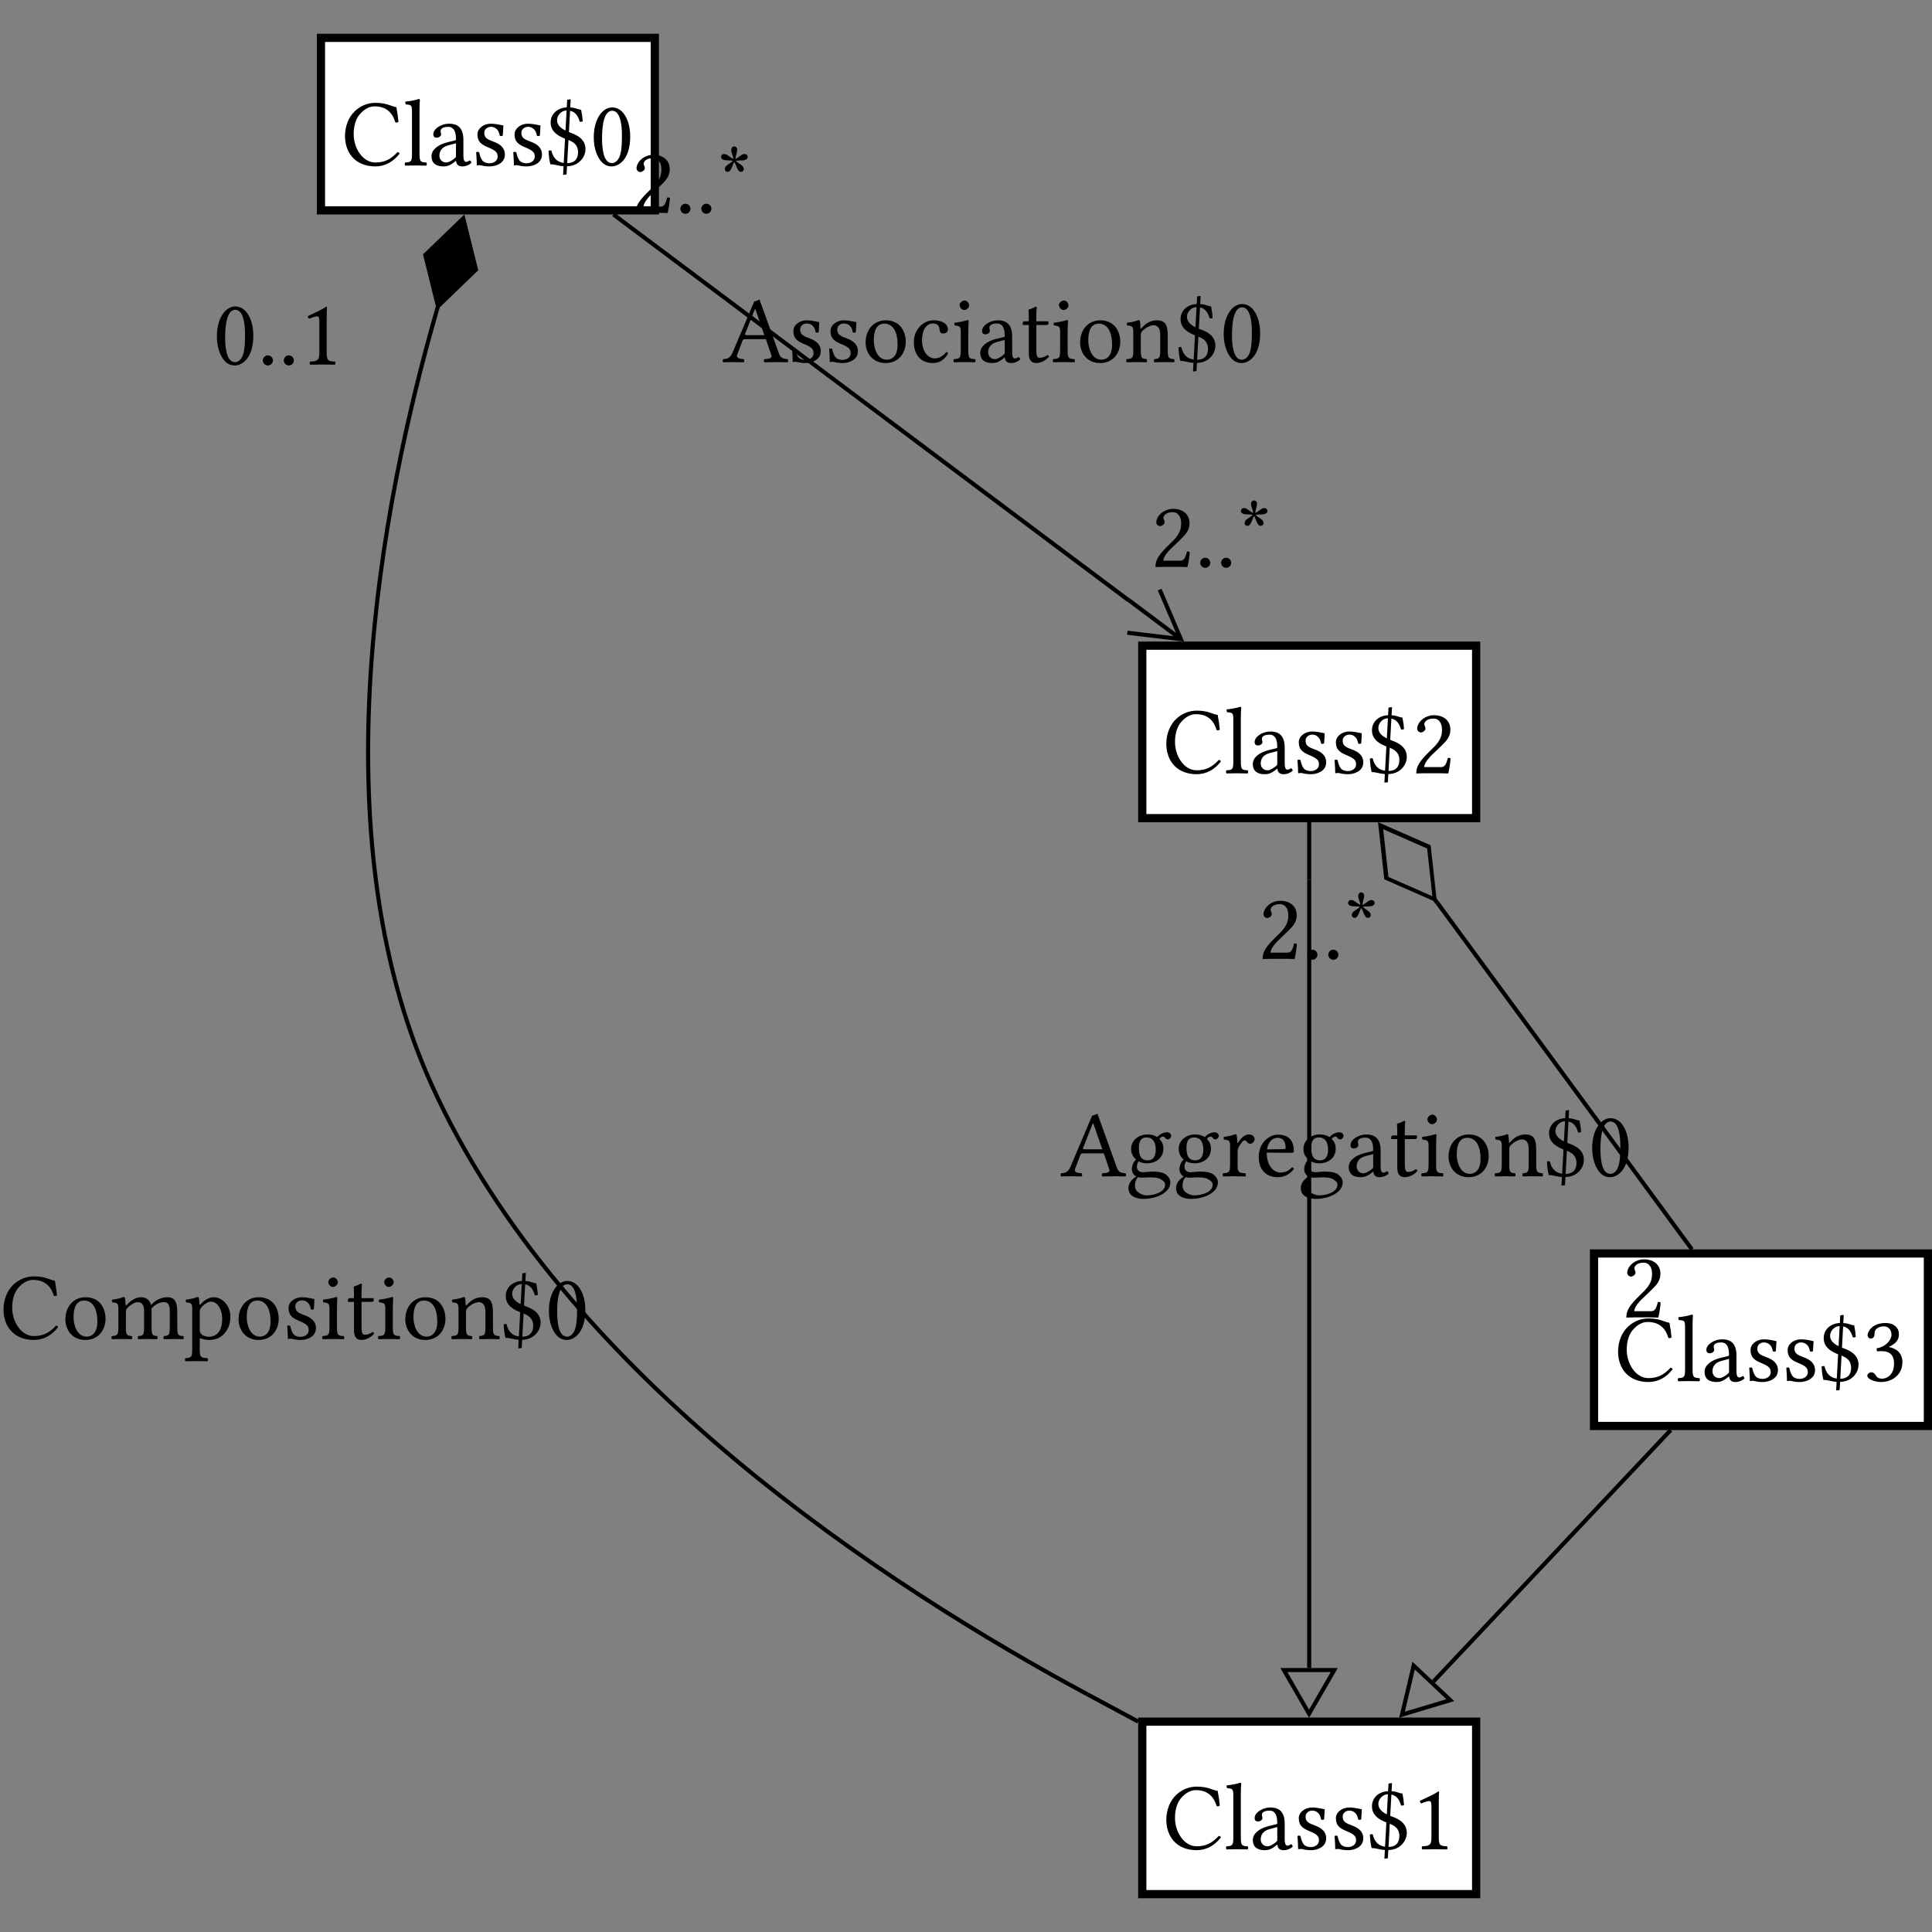 <?xml version="1.0" encoding="UTF-8"?><svg font-size="1" height="400" stroke="rgb(0,0,0)" stroke-opacity="1" version="1.1" viewBox="0.0 0.0 400.0 400.0" width="400" xmlns="http://www.w3.org/2000/svg" xmlns:xlink="http://www.w3.org/1999/xlink"><rect x="0.0" y="0.0" width="400.0" height="400.0" fill="#808080" stroke="none"/><g fill="rgb(0,0,0)" fill-opacity="1.0" stroke="rgb(0,0,0)" stroke-linecap="butt" stroke-linejoin="miter" stroke-miterlimit="10.0" stroke-opacity="1.0" stroke-width="0.0"><path class="node" d="M 400,296.08 l -0,-37.412 h -70.826 l -0,37.412 Z" fill-opacity="1.0"/><path class="bgnode" d="M 398.3,294.38 l -0,-34.011 h -67.425 l -0,34.011 Z" fill="rgb(255,255,255)" fill-opacity="1.0"/><path class="nlabel" d="M 334.275,285.935 ZM 341.309,286.132 c -4.236,-0 -6.305,-2.88 -6.305 -6.305c 0,-2.055 0.78,-3.984 2.088 -5.182c 1.162,-1.064 2.561,-1.675 4.236 -1.675c 2.423,-0 3.31,0.788 4.315 0.887c 0.197,1.084 0.335,2.029 0.433 3.054c -0.223,0.118 -0.414,0.177 -0.65 0.099c -0.512,-1.694 -1.596,-3.31 -4.315 -3.31c -1.024,-0 -2.167,0.552 -3.144 1.754c -0.719,0.885 -1.17,2.299 -1.17 3.999c 0,2.877 1.84,5.871 4.492 5.871c 1.832,-0 3.172,-0.611 4.571 -2.147c 0.217,-0 0.355,0.118 0.453 0.295c -1.34,1.754 -3.093,2.66 -5.004 2.66ZM 347.003,285.935 ZM 348.874,283.531 v -8.61 c 0,-1.478 -0.118,-1.537 -1.261 -1.616c -0.118,-0.118 -0.158,-0.433 -0.118 -0.591c 0.788,-0.059 2.266,-0.335 2.758 -0.532c 0.177,-0 0.256,0.059 0.256 0.197c 0,-0 -0.079,0.788 -0.079 2.069v 9.083 c 0,1.635 0.217,1.734 1.419 1.793c 0.118,0.118 0.118,0.532 0 0.65c -0.65,-0.02 -1.399,-0.039 -2.187 -0.039c -0.788,-0 -1.517,0.02 -2.207 0.039c -0.118,-0.118 -0.118,-0.532 0 -0.65c 1.202,-0.059 1.419,-0.158 1.419 -1.793ZM 352.204,285.935 ZM 357.977,281.344 l -1.556,0.414 c -1.458,0.374 -1.872,1.281 -1.872 2.167c 0,0.611 0.433,1.399 1.419 1.399c 0.552,-0 1.222,-0.453 1.734 -0.867c 0.158,-0.118 0.276,-0.256 0.276 -0.512v -2.601 ZM 357.977,281.344 ZM 357.977,284.989 h -0.039 l -0.394,0.315 c -0.867,0.67 -1.462,0.828 -2.147 0.828c -1.379,-0 -2.482,-0.512 -2.482 -2.128c 0,-1.34 1.359,-2.384 3.251 -2.857l 1.694,-0.414 c 0.059,-0.02 0.118,-0.099 0.118 -0.236c 0,-2.226 -0.926,-2.561 -1.596 -2.561c -0.749,-0 -1.576,0.217 -1.576 0.828c 0,0.217 0.02,0.335 0.039 0.394c 0.039,0.079 0.059,0.217 0.059 0.355c 0,0.256 -0.355,0.67 -0.926 0.67c -0.453,-0 -0.69,-0.236 -0.69 -0.709c 0,-1.123 1.635,-2.187 3.251 -2.187c 1.438,-0 2.975,0.532 2.975 3.33v 2.896 c 0,0.906 0.02,1.675 0.591 1.675c 0.25,-0 0.581,-0.193 0.729 -0.315c 0.223,0.124 0.301,0.29 0.335 0.532c -0.408,0.394 -1.117,0.729 -1.872 0.729c -0.993,-0 -1.202,-0.532 -1.32 -1.143ZM 361.208,285.935 ZM 362.154,283.216 c 0.118,-0.118 0.493,-0.138 0.611 -0.02c 0.118,0.493 0.335,1.359 0.768 1.813c 0.203,0.211 0.63,0.473 1.399 0.473c 0.729,-0 1.675,-0.414 1.675 -1.379c 0,-0.847 -0.374,-1.261 -2.01 -1.931c -1.517,-0.63 -2.167,-1.241 -2.167 -2.679c 0,-1.261 1.32,-2.207 2.778 -2.207c 1.024,-0 1.97,0.276 2.581 0.374c -0.02,0.65 -0.059,1.379 -0.118 2.088c -0.118,0.118 -0.512,0.138 -0.63 0.02c -0.256,-1.675 -1.399,-1.832 -1.832 -1.832c -0.67,-0 -1.379,0.453 -1.379 1.261c 0,1.084 0.784,1.389 1.97 1.828c 1.34,0.496 2.305,1.279 2.305 2.624c 0,1.95 -2.029,2.482 -3.133 2.482c -0.729,-0 -1.261,-0.079 -1.793 -0.217c -0.138,-0.039 -0.256,-0.039 -0.394 -0.039c -0.099,-0 -0.295,0.02 -0.493 0.059c 0,-0.828 -0.059,-1.754 -0.138 -2.719ZM 368.892,285.935 ZM 369.837,283.216 c 0.118,-0.118 0.493,-0.138 0.611 -0.02c 0.118,0.493 0.335,1.359 0.768 1.813c 0.203,0.211 0.63,0.473 1.399 0.473c 0.729,-0 1.675,-0.414 1.675 -1.379c 0,-0.847 -0.374,-1.261 -2.01 -1.931c -1.517,-0.63 -2.167,-1.241 -2.167 -2.679c 0,-1.261 1.32,-2.207 2.778 -2.207c 1.024,-0 1.97,0.276 2.581 0.374c -0.02,0.65 -0.059,1.379 -0.118 2.088c -0.118,0.118 -0.512,0.138 -0.63 0.02c -0.256,-1.675 -1.399,-1.832 -1.832 -1.832c -0.67,-0 -1.379,0.453 -1.379 1.261c 0,1.084 0.784,1.389 1.97 1.828c 1.34,0.496 2.305,1.279 2.305 2.624c 0,1.95 -2.029,2.482 -3.133 2.482c -0.729,-0 -1.261,-0.079 -1.793 -0.217c -0.138,-0.039 -0.256,-0.039 -0.394 -0.039c -0.099,-0 -0.295,0.02 -0.493 0.059c 0,-0.828 -0.059,-1.754 -0.138 -2.719ZM 376.575,285.935 ZM 380.656,278.71 l 0.229,-4.163 c -1.072,0.016 -1.984,0.993 -1.984 2.01c 0,1.058 0.865,1.714 1.756 2.153ZM 380.656,278.71 ZM 381.271,280.663 l -0.264,4.799 c 1.434,-0.014 2.248,-0.802 2.248 -2.266c 0,-1.545 -0.995,-2.132 -1.984 -2.534ZM 381.271,280.663 ZM 383.885,274.409 c 0.197,0.965 0.276,1.478 0.335 2.364c -0.158,0.138 -0.394,0.118 -0.611 0.118c -0.321,-1.028 -0.77,-2.015 -2.006 -2.278l -0.242,4.407 c 0.36,0.144 0.686,0.256 0.908 0.353c 1.32,0.571 2.522,1.438 2.522 3.192c 0,1.162 -0.67,2.305 -1.714 2.955c -0.589,0.368 -1.336,0.565 -2.106 0.589l -0.091,1.661 c -0.144,0.083 -0.53,0.101 -0.727 0.101l 0.097,-1.777 c -1.208,-0.079 -1.71,-0.396 -2.729 -0.396c -0.217,-0.906 -0.295,-1.359 -0.374 -2.778c 0.177,-0.099 0.374,-0.138 0.591 -0.059c 0.357,1.576 1.224,2.366 2.549 2.555l 0.276,-5.026 c -0.112,-0.043 -0.221,-0.087 -0.323 -0.13c -1.419,-0.611 -2.66,-1.497 -2.66 -3.211c 0,-1.897 1.549,-3.07 3.337 -3.131l 0.087,-1.568 c 0.181,-0.069 0.477,-0.099 0.729 -0.099l -0.093,1.679 c 1.227,0.067 1.308,0.357 2.244 0.479ZM 385.737,285.935 ZM 389.973,274.606 c -0.512,-0 -1.872,0.236 -1.872 1.497c 0,0.374 -0.079,1.024 -0.768 1.024c -0.473,-0 -0.67,-0.394 -0.67 -0.67c 0,-0.65 0.828,-2.542 3.724 -2.542c 1.03,-0 1.718,0.333 2.147 0.768c 0.479,0.485 0.617,0.967 0.617 1.558c 0,1.038 -0.453,1.858 -2.075 2.618l 0.02,0.039 c 1.162,0.197 2.778,0.965 2.778 3.113c 0,2.601 -2.088,4.118 -4.433 4.118c -1.182,-0 -2.837,-0.532 -2.837 -1.32c 0,-0.315 0.414,-0.69 0.828 -0.69c 0.394,-0 0.65,0.236 0.847 0.512c 0.236,0.355 0.414,0.808 1.419 0.808c 0.69,-0 2.443,-0.532 2.443 -3.152c 0,-2.226 -1.458,-2.542 -2.581 -2.542c -0.256,-0 -0.611,-0 -0.946 0.039l -0.099,-0.63 c 1.952,-0.278 3.095,-1.783 3.095 -2.772c 0,-1.267 -0.786,-1.779 -1.637 -1.779Z" fill-opacity="1.0"/></g><g fill="rgb(0,0,0)" fill-opacity="1.0" stroke="rgb(0,0,0)" stroke-linecap="butt" stroke-linejoin="miter" stroke-miterlimit="10.0" stroke-opacity="1.0" stroke-width="0.0"><path class="node" d="M 306.471,170.241 l -0,-37.412 h -70.826 l -0,37.412 Z" fill-opacity="1.0"/><path class="bgnode" d="M 304.77,168.54 l -0,-34.011 h -67.425 l -0,34.011 Z" fill="rgb(255,255,255)" fill-opacity="1.0"/><path class="nlabel" d="M 240.746,160.095 ZM 247.78,160.292 c -4.236,-0 -6.305,-2.88 -6.305 -6.305c 0,-2.055 0.78,-3.984 2.088 -5.182c 1.162,-1.064 2.561,-1.675 4.236 -1.675c 2.423,-0 3.31,0.788 4.315 0.887c 0.197,1.084 0.335,2.029 0.433 3.054c -0.223,0.118 -0.414,0.177 -0.65 0.099c -0.512,-1.694 -1.596,-3.31 -4.315 -3.31c -1.024,-0 -2.167,0.552 -3.144 1.754c -0.719,0.885 -1.17,2.299 -1.17 3.999c 0,2.877 1.84,5.871 4.492 5.871c 1.832,-0 3.172,-0.611 4.571 -2.147c 0.217,-0 0.355,0.118 0.453 0.295c -1.34,1.754 -3.093,2.66 -5.004 2.66ZM 253.474,160.095 ZM 255.345,157.692 v -8.61 c 0,-1.478 -0.118,-1.537 -1.261 -1.616c -0.118,-0.118 -0.158,-0.433 -0.118 -0.591c 0.788,-0.059 2.266,-0.335 2.758 -0.532c 0.177,-0 0.256,0.059 0.256 0.197c 0,-0 -0.079,0.788 -0.079 2.069v 9.083 c 0,1.635 0.217,1.734 1.419 1.793c 0.118,0.118 0.118,0.532 0 0.65c -0.65,-0.02 -1.399,-0.039 -2.187 -0.039c -0.788,-0 -1.517,0.02 -2.207 0.039c -0.118,-0.118 -0.118,-0.532 0 -0.65c 1.202,-0.059 1.419,-0.158 1.419 -1.793ZM 258.675,160.095 ZM 264.447,155.505 l -1.556,0.414 c -1.458,0.374 -1.872,1.281 -1.872 2.167c 0,0.611 0.433,1.399 1.419 1.399c 0.552,-0 1.222,-0.453 1.734 -0.867c 0.158,-0.118 0.276,-0.256 0.276 -0.512v -2.601 ZM 264.447,155.505 ZM 264.447,159.15 h -0.039 l -0.394,0.315 c -0.867,0.67 -1.462,0.828 -2.147 0.828c -1.379,-0 -2.482,-0.512 -2.482 -2.128c 0,-1.34 1.359,-2.384 3.251 -2.857l 1.694,-0.414 c 0.059,-0.02 0.118,-0.099 0.118 -0.236c 0,-2.226 -0.926,-2.561 -1.596 -2.561c -0.749,-0 -1.576,0.217 -1.576 0.828c 0,0.217 0.02,0.335 0.039 0.394c 0.039,0.079 0.059,0.217 0.059 0.355c 0,0.256 -0.355,0.67 -0.926 0.67c -0.453,-0 -0.69,-0.236 -0.69 -0.709c 0,-1.123 1.635,-2.187 3.251 -2.187c 1.438,-0 2.975,0.532 2.975 3.33v 2.896 c 0,0.906 0.02,1.675 0.591 1.675c 0.25,-0 0.581,-0.193 0.729 -0.315c 0.223,0.124 0.301,0.29 0.335 0.532c -0.408,0.394 -1.117,0.729 -1.872 0.729c -0.993,-0 -1.202,-0.532 -1.32 -1.143ZM 267.679,160.095 ZM 268.624,157.376 c 0.118,-0.118 0.493,-0.138 0.611 -0.02c 0.118,0.493 0.335,1.359 0.768 1.813c 0.203,0.211 0.63,0.473 1.399 0.473c 0.729,-0 1.675,-0.414 1.675 -1.379c 0,-0.847 -0.374,-1.261 -2.01 -1.931c -1.517,-0.63 -2.167,-1.241 -2.167 -2.679c 0,-1.261 1.32,-2.207 2.778 -2.207c 1.024,-0 1.97,0.276 2.581 0.374c -0.02,0.65 -0.059,1.379 -0.118 2.088c -0.118,0.118 -0.512,0.138 -0.63 0.02c -0.256,-1.675 -1.399,-1.832 -1.832 -1.832c -0.67,-0 -1.379,0.453 -1.379 1.261c 0,1.084 0.784,1.389 1.97 1.828c 1.34,0.496 2.305,1.279 2.305 2.624c 0,1.95 -2.029,2.482 -3.133 2.482c -0.729,-0 -1.261,-0.079 -1.793 -0.217c -0.138,-0.039 -0.256,-0.039 -0.394 -0.039c -0.099,-0 -0.295,0.02 -0.493 0.059c 0,-0.828 -0.059,-1.754 -0.138 -2.719ZM 275.362,160.095 ZM 276.308,157.376 c 0.118,-0.118 0.493,-0.138 0.611 -0.02c 0.118,0.493 0.335,1.359 0.768 1.813c 0.203,0.211 0.63,0.473 1.399 0.473c 0.729,-0 1.675,-0.414 1.675 -1.379c 0,-0.847 -0.374,-1.261 -2.01 -1.931c -1.517,-0.63 -2.167,-1.241 -2.167 -2.679c 0,-1.261 1.32,-2.207 2.778 -2.207c 1.024,-0 1.97,0.276 2.581 0.374c -0.02,0.65 -0.059,1.379 -0.118 2.088c -0.118,0.118 -0.512,0.138 -0.63 0.02c -0.256,-1.675 -1.399,-1.832 -1.832 -1.832c -0.67,-0 -1.379,0.453 -1.379 1.261c 0,1.084 0.784,1.389 1.97 1.828c 1.34,0.496 2.305,1.279 2.305 2.624c 0,1.95 -2.029,2.482 -3.133 2.482c -0.729,-0 -1.261,-0.079 -1.793 -0.217c -0.138,-0.039 -0.256,-0.039 -0.394 -0.039c -0.099,-0 -0.295,0.02 -0.493 0.059c 0,-0.828 -0.059,-1.754 -0.138 -2.719ZM 283.046,160.095 ZM 287.127,152.871 l 0.229,-4.163 c -1.072,0.016 -1.984,0.993 -1.984 2.01c 0,1.058 0.865,1.714 1.756 2.153ZM 287.127,152.871 ZM 287.741,154.823 l -0.264,4.799 c 1.434,-0.014 2.248,-0.802 2.248 -2.266c 0,-1.545 -0.995,-2.132 -1.984 -2.534ZM 287.741,154.823 ZM 290.356,148.57 c 0.197,0.965 0.276,1.478 0.335 2.364c -0.158,0.138 -0.394,0.118 -0.611 0.118c -0.321,-1.028 -0.77,-2.015 -2.006 -2.278l -0.242,4.407 c 0.36,0.144 0.686,0.256 0.908 0.353c 1.32,0.571 2.522,1.438 2.522 3.192c 0,1.162 -0.67,2.305 -1.714 2.955c -0.589,0.368 -1.336,0.565 -2.106 0.589l -0.091,1.661 c -0.144,0.083 -0.53,0.101 -0.727 0.101l 0.097,-1.777 c -1.208,-0.079 -1.71,-0.396 -2.729 -0.396c -0.217,-0.906 -0.295,-1.359 -0.374 -2.778c 0.177,-0.099 0.374,-0.138 0.591 -0.059c 0.357,1.576 1.224,2.366 2.549 2.555l 0.276,-5.026 c -0.112,-0.043 -0.221,-0.087 -0.323 -0.13c -1.419,-0.611 -2.66,-1.497 -2.66 -3.211c 0,-1.897 1.549,-3.07 3.337 -3.131l 0.087,-1.568 c 0.181,-0.069 0.477,-0.099 0.729 -0.099l -0.093,1.679 c 1.227,0.067 1.308,0.357 2.244 0.479ZM 292.208,160.095 ZM 293.409,150.875 c 0,-1.182 1.359,-2.798 3.546 -2.798c 1.596,-0 3.33,0.867 3.33 2.995c 0,1.497 -0.847,2.364 -1.97 3.448l -1.99,1.911 c -0.099,0.099 -1.458,1.438 -1.458 2.384h 3.507 c 0.709,-0 1.044,-0.493 1.379 -1.891c 0.197,-0.039 0.453,-0 0.571 0.099c -0.02,0.591 -0.217,2.069 -0.473 3.113c 0,-0 -0.906,-0.039 -1.537 -0.039h -3.448 c -0.63,-0 -1.635,0.039 -1.635 0.039c 0,-1.162 0.315,-2.108 2.246 -4.078l 1.458,-1.438 c 1.162,-1.182 1.616,-2.207 1.616 -3.468c 0,-1.891 -1.005,-2.384 -1.714 -2.384c -1.438,-0 -1.95,0.709 -1.95 1.202c 0,0.158 0.118,0.335 0.158 0.473c 0.039,0.138 0.079,0.256 0.079 0.414c 0,0.435 -0.591,0.788 -0.926 0.788c -0.414,-0 -0.788,-0.355 -0.788 -0.768Z" fill-opacity="1.0"/></g><g fill="rgb(0,0,0)" fill-opacity="1.0" stroke="rgb(0,0,0)" stroke-linecap="butt" stroke-linejoin="miter" stroke-miterlimit="10.0" stroke-opacity="1.0" stroke-width="0.0"><path class="node" d="M 306.471,393.01 l -0,-37.412 h -70.826 l -0,37.412 Z" fill-opacity="1.0"/><path class="bgnode" d="M 304.77,391.31 l -0,-34.011 h -67.425 l -0,34.011 Z" fill="rgb(255,255,255)" fill-opacity="1.0"/><path class="nlabel" d="M 240.746,382.865 ZM 247.78,383.062 c -4.236,-0 -6.305,-2.88 -6.305 -6.305c 0,-2.055 0.78,-3.984 2.088 -5.182c 1.162,-1.064 2.561,-1.675 4.236 -1.675c 2.423,-0 3.31,0.788 4.315 0.887c 0.197,1.084 0.335,2.029 0.433 3.054c -0.223,0.118 -0.414,0.177 -0.65 0.099c -0.512,-1.694 -1.596,-3.31 -4.315 -3.31c -1.024,-0 -2.167,0.552 -3.144 1.754c -0.719,0.885 -1.17,2.299 -1.17 3.999c 0,2.877 1.84,5.871 4.492 5.871c 1.832,-0 3.172,-0.611 4.571 -2.147c 0.217,-0 0.355,0.118 0.453 0.295c -1.34,1.754 -3.093,2.66 -5.004 2.66ZM 253.474,382.865 ZM 255.345,380.462 v -8.61 c 0,-1.478 -0.118,-1.537 -1.261 -1.616c -0.118,-0.118 -0.158,-0.433 -0.118 -0.591c 0.788,-0.059 2.266,-0.335 2.758 -0.532c 0.177,-0 0.256,0.059 0.256 0.197c 0,-0 -0.079,0.788 -0.079 2.069v 9.083 c 0,1.635 0.217,1.734 1.419 1.793c 0.118,0.118 0.118,0.532 0 0.65c -0.65,-0.02 -1.399,-0.039 -2.187 -0.039c -0.788,-0 -1.517,0.02 -2.207 0.039c -0.118,-0.118 -0.118,-0.532 0 -0.65c 1.202,-0.059 1.419,-0.158 1.419 -1.793ZM 258.675,382.865 ZM 264.447,378.274 l -1.556,0.414 c -1.458,0.374 -1.872,1.281 -1.872 2.167c 0,0.611 0.433,1.399 1.419 1.399c 0.552,-0 1.222,-0.453 1.734 -0.867c 0.158,-0.118 0.276,-0.256 0.276 -0.512v -2.601 ZM 264.447,378.274 ZM 264.447,381.919 h -0.039 l -0.394,0.315 c -0.867,0.67 -1.462,0.828 -2.147 0.828c -1.379,-0 -2.482,-0.512 -2.482 -2.128c 0,-1.34 1.359,-2.384 3.251 -2.857l 1.694,-0.414 c 0.059,-0.02 0.118,-0.099 0.118 -0.236c 0,-2.226 -0.926,-2.561 -1.596 -2.561c -0.749,-0 -1.576,0.217 -1.576 0.828c 0,0.217 0.02,0.335 0.039 0.394c 0.039,0.079 0.059,0.217 0.059 0.355c 0,0.256 -0.355,0.67 -0.926 0.67c -0.453,-0 -0.69,-0.236 -0.69 -0.709c 0,-1.123 1.635,-2.187 3.251 -2.187c 1.438,-0 2.975,0.532 2.975 3.33v 2.896 c 0,0.906 0.02,1.675 0.591 1.675c 0.25,-0 0.581,-0.193 0.729 -0.315c 0.223,0.124 0.301,0.29 0.335 0.532c -0.408,0.394 -1.117,0.729 -1.872 0.729c -0.993,-0 -1.202,-0.532 -1.32 -1.143ZM 267.679,382.865 ZM 268.624,380.146 c 0.118,-0.118 0.493,-0.138 0.611 -0.02c 0.118,0.493 0.335,1.359 0.768 1.813c 0.203,0.211 0.63,0.473 1.399 0.473c 0.729,-0 1.675,-0.414 1.675 -1.379c 0,-0.847 -0.374,-1.261 -2.01 -1.931c -1.517,-0.63 -2.167,-1.241 -2.167 -2.679c 0,-1.261 1.32,-2.207 2.778 -2.207c 1.024,-0 1.97,0.276 2.581 0.374c -0.02,0.65 -0.059,1.379 -0.118 2.088c -0.118,0.118 -0.512,0.138 -0.63 0.02c -0.256,-1.675 -1.399,-1.832 -1.832 -1.832c -0.67,-0 -1.379,0.453 -1.379 1.261c 0,1.084 0.784,1.389 1.97 1.828c 1.34,0.496 2.305,1.279 2.305 2.624c 0,1.95 -2.029,2.482 -3.133 2.482c -0.729,-0 -1.261,-0.079 -1.793 -0.217c -0.138,-0.039 -0.256,-0.039 -0.394 -0.039c -0.099,-0 -0.295,0.02 -0.493 0.059c 0,-0.828 -0.059,-1.754 -0.138 -2.719ZM 275.362,382.865 ZM 276.308,380.146 c 0.118,-0.118 0.493,-0.138 0.611 -0.02c 0.118,0.493 0.335,1.359 0.768 1.813c 0.203,0.211 0.63,0.473 1.399 0.473c 0.729,-0 1.675,-0.414 1.675 -1.379c 0,-0.847 -0.374,-1.261 -2.01 -1.931c -1.517,-0.63 -2.167,-1.241 -2.167 -2.679c 0,-1.261 1.32,-2.207 2.778 -2.207c 1.024,-0 1.97,0.276 2.581 0.374c -0.02,0.65 -0.059,1.379 -0.118 2.088c -0.118,0.118 -0.512,0.138 -0.63 0.02c -0.256,-1.675 -1.399,-1.832 -1.832 -1.832c -0.67,-0 -1.379,0.453 -1.379 1.261c 0,1.084 0.784,1.389 1.97 1.828c 1.34,0.496 2.305,1.279 2.305 2.624c 0,1.95 -2.029,2.482 -3.133 2.482c -0.729,-0 -1.261,-0.079 -1.793 -0.217c -0.138,-0.039 -0.256,-0.039 -0.394 -0.039c -0.099,-0 -0.295,0.02 -0.493 0.059c 0,-0.828 -0.059,-1.754 -0.138 -2.719ZM 283.046,382.865 ZM 287.127,375.64 l 0.229,-4.163 c -1.072,0.016 -1.984,0.993 -1.984 2.01c 0,1.058 0.865,1.714 1.756 2.153ZM 287.127,375.64 ZM 287.741,377.593 l -0.264,4.799 c 1.434,-0.014 2.248,-0.802 2.248 -2.266c 0,-1.545 -0.995,-2.132 -1.984 -2.534ZM 287.741,377.593 ZM 290.356,371.339 c 0.197,0.965 0.276,1.478 0.335 2.364c -0.158,0.138 -0.394,0.118 -0.611 0.118c -0.321,-1.028 -0.77,-2.015 -2.006 -2.278l -0.242,4.407 c 0.36,0.144 0.686,0.256 0.908 0.353c 1.32,0.571 2.522,1.438 2.522 3.192c 0,1.162 -0.67,2.305 -1.714 2.955c -0.589,0.368 -1.336,0.565 -2.106 0.589l -0.091,1.661 c -0.144,0.083 -0.53,0.101 -0.727 0.101l 0.097,-1.777 c -1.208,-0.079 -1.71,-0.396 -2.729 -0.396c -0.217,-0.906 -0.295,-1.359 -0.374 -2.778c 0.177,-0.099 0.374,-0.138 0.591 -0.059c 0.357,1.576 1.224,2.366 2.549 2.555l 0.276,-5.026 c -0.112,-0.043 -0.221,-0.087 -0.323 -0.13c -1.419,-0.611 -2.66,-1.497 -2.66 -3.211c 0,-1.897 1.549,-3.07 3.337 -3.131l 0.087,-1.568 c 0.181,-0.069 0.477,-0.099 0.729 -0.099l -0.093,1.679 c 1.227,0.067 1.308,0.357 2.244 0.479ZM 292.208,382.865 ZM 297.882,380.462 c 0,1.635 0.335,1.734 1.714 1.793c 0.118,0.118 0.118,0.532 0 0.65c -0.985,-0.02 -1.466,-0.039 -2.404 -0.039c -1.068,-0 -1.773,0.02 -2.739 0.039c -0.118,-0.118 -0.118,-0.532 0 -0.65c 1.379,-0.059 1.911,-0.158 1.911 -1.793v -6.423 c 0,-0.67 -0.069,-1.143 -0.394 -1.143c -0.374,-0 -0.818,0.118 -1.714 0.493c -0.177,-0.12 -0.264,-0.307 -0.295 -0.532c 1.734,-0.808 2.772,-1.294 3.862 -1.97c 0.069,-0 0.118,0.004 0.118 0.099c -0.034,0.256 -0.059,1.458 -0.059 2.64v 6.837 Z" fill-opacity="1.0"/></g><g fill="rgb(0,0,0)" fill-opacity="1.0" stroke="rgb(0,0,0)" stroke-linecap="butt" stroke-linejoin="miter" stroke-miterlimit="10.0" stroke-opacity="1.0" stroke-width="0.0"><path class="node" d="M 136.426,44.401 l -0,-37.412 h -70.826 l -0,37.412 Z" fill-opacity="1.0"/><path class="bgnode" d="M 134.725,42.701 l -0,-34.011 h -67.425 l -0,34.011 Z" fill="rgb(255,255,255)" fill-opacity="1.0"/><path class="nlabel" d="M 70.701,34.256 ZM 77.735,34.453 c -4.236,-0 -6.305,-2.88 -6.305 -6.305c 0,-2.055 0.78,-3.984 2.088 -5.182c 1.162,-1.064 2.561,-1.675 4.236 -1.675c 2.423,-0 3.31,0.788 4.315 0.887c 0.197,1.084 0.335,2.029 0.433 3.054c -0.223,0.118 -0.414,0.177 -0.65 0.099c -0.512,-1.694 -1.596,-3.31 -4.315 -3.31c -1.024,-0 -2.167,0.552 -3.144 1.754c -0.719,0.885 -1.17,2.299 -1.17 3.999c 0,2.877 1.84,5.871 4.492 5.871c 1.832,-0 3.172,-0.611 4.571 -2.147c 0.217,-0 0.355,0.118 0.453 0.295c -1.34,1.754 -3.093,2.66 -5.004 2.66ZM 83.429,34.256 ZM 85.3,31.852 v -8.61 c 0,-1.478 -0.118,-1.537 -1.261 -1.616c -0.118,-0.118 -0.158,-0.433 -0.118 -0.591c 0.788,-0.059 2.266,-0.335 2.758 -0.532c 0.177,-0 0.256,0.059 0.256 0.197c 0,-0 -0.079,0.788 -0.079 2.069v 9.083 c 0,1.635 0.217,1.734 1.419 1.793c 0.118,0.118 0.118,0.532 0 0.65c -0.65,-0.02 -1.399,-0.039 -2.187 -0.039c -0.788,-0 -1.517,0.02 -2.207 0.039c -0.118,-0.118 -0.118,-0.532 0 -0.65c 1.202,-0.059 1.419,-0.158 1.419 -1.793ZM 88.63,34.256 ZM 94.403,29.665 l -1.556,0.414 c -1.458,0.374 -1.872,1.281 -1.872 2.167c 0,0.611 0.433,1.399 1.419 1.399c 0.552,-0 1.222,-0.453 1.734 -0.867c 0.158,-0.118 0.276,-0.256 0.276 -0.512v -2.601 ZM 94.403,29.665 ZM 94.403,33.31 h -0.039 l -0.394,0.315 c -0.867,0.67 -1.462,0.828 -2.147 0.828c -1.379,-0 -2.482,-0.512 -2.482 -2.128c 0,-1.34 1.359,-2.384 3.251 -2.857l 1.694,-0.414 c 0.059,-0.02 0.118,-0.099 0.118 -0.236c 0,-2.226 -0.926,-2.561 -1.596 -2.561c -0.749,-0 -1.576,0.217 -1.576 0.828c 0,0.217 0.02,0.335 0.039 0.394c 0.039,0.079 0.059,0.217 0.059 0.355c 0,0.256 -0.355,0.67 -0.926 0.67c -0.453,-0 -0.69,-0.236 -0.69 -0.709c 0,-1.123 1.635,-2.187 3.251 -2.187c 1.438,-0 2.975,0.532 2.975 3.33v 2.896 c 0,0.906 0.02,1.675 0.591 1.675c 0.25,-0 0.581,-0.193 0.729 -0.315c 0.223,0.124 0.301,0.29 0.335 0.532c -0.408,0.394 -1.117,0.729 -1.872 0.729c -0.993,-0 -1.202,-0.532 -1.32 -1.143ZM 97.634,34.256 ZM 98.58,31.537 c 0.118,-0.118 0.493,-0.138 0.611 -0.02c 0.118,0.493 0.335,1.359 0.768 1.813c 0.203,0.211 0.63,0.473 1.399 0.473c 0.729,-0 1.675,-0.414 1.675 -1.379c 0,-0.847 -0.374,-1.261 -2.01 -1.931c -1.517,-0.63 -2.167,-1.241 -2.167 -2.679c 0,-1.261 1.32,-2.207 2.778 -2.207c 1.024,-0 1.97,0.276 2.581 0.374c -0.02,0.65 -0.059,1.379 -0.118 2.088c -0.118,0.118 -0.512,0.138 -0.63 0.02c -0.256,-1.675 -1.399,-1.832 -1.832 -1.832c -0.67,-0 -1.379,0.453 -1.379 1.261c 0,1.084 0.784,1.389 1.97 1.828c 1.34,0.496 2.305,1.279 2.305 2.624c 0,1.95 -2.029,2.482 -3.133 2.482c -0.729,-0 -1.261,-0.079 -1.793 -0.217c -0.138,-0.039 -0.256,-0.039 -0.394 -0.039c -0.099,-0 -0.295,0.02 -0.493 0.059c 0,-0.828 -0.059,-1.754 -0.138 -2.719ZM 105.318,34.256 ZM 106.263,31.537 c 0.118,-0.118 0.493,-0.138 0.611 -0.02c 0.118,0.493 0.335,1.359 0.768 1.813c 0.203,0.211 0.63,0.473 1.399 0.473c 0.729,-0 1.675,-0.414 1.675 -1.379c 0,-0.847 -0.374,-1.261 -2.01 -1.931c -1.517,-0.63 -2.167,-1.241 -2.167 -2.679c 0,-1.261 1.32,-2.207 2.778 -2.207c 1.024,-0 1.97,0.276 2.581 0.374c -0.02,0.65 -0.059,1.379 -0.118 2.088c -0.118,0.118 -0.512,0.138 -0.63 0.02c -0.256,-1.675 -1.399,-1.832 -1.832 -1.832c -0.67,-0 -1.379,0.453 -1.379 1.261c 0,1.084 0.784,1.389 1.97 1.828c 1.34,0.496 2.305,1.279 2.305 2.624c 0,1.95 -2.029,2.482 -3.133 2.482c -0.729,-0 -1.261,-0.079 -1.793 -0.217c -0.138,-0.039 -0.256,-0.039 -0.394 -0.039c -0.099,-0 -0.295,0.02 -0.493 0.059c 0,-0.828 -0.059,-1.754 -0.138 -2.719ZM 113.001,34.256 ZM 117.082,27.031 l 0.229,-4.163 c -1.072,0.016 -1.984,0.993 -1.984 2.01c 0,1.058 0.865,1.714 1.756 2.153ZM 117.082,27.031 ZM 117.697,28.984 l -0.264,4.799 c 1.434,-0.014 2.248,-0.802 2.248 -2.266c 0,-1.545 -0.995,-2.132 -1.984 -2.534ZM 117.697,28.984 ZM 120.311,22.73 c 0.197,0.965 0.276,1.478 0.335 2.364c -0.158,0.138 -0.394,0.118 -0.611 0.118c -0.321,-1.028 -0.77,-2.015 -2.006 -2.278l -0.242,4.407 c 0.36,0.144 0.686,0.256 0.908 0.353c 1.32,0.571 2.522,1.438 2.522 3.192c 0,1.162 -0.67,2.305 -1.714 2.955c -0.589,0.368 -1.336,0.565 -2.106 0.589l -0.091,1.661 c -0.144,0.083 -0.53,0.101 -0.727 0.101l 0.097,-1.777 c -1.208,-0.079 -1.71,-0.396 -2.729 -0.396c -0.217,-0.906 -0.295,-1.359 -0.374 -2.778c 0.177,-0.099 0.374,-0.138 0.591 -0.059c 0.357,1.576 1.224,2.366 2.549 2.555l 0.276,-5.026 c -0.112,-0.043 -0.221,-0.087 -0.323 -0.13c -1.419,-0.611 -2.66,-1.497 -2.66 -3.211c 0,-1.897 1.549,-3.07 3.337 -3.131l 0.087,-1.568 c 0.181,-0.069 0.477,-0.099 0.729 -0.099l -0.093,1.679 c 1.227,0.067 1.308,0.357 2.244 0.479ZM 122.163,34.256 ZM 126.734,22.927 c -0.887,-0 -2.088,0.906 -2.088 5.753c 0,1.714 0.197,5.083 2.029 5.083c 0.355,-0 1.32,-0.177 1.754 -1.793c 0.276,-1.005 0.335,-2.246 0.335 -4.059c 0,-2.64 -0.532,-4.137 -1.143 -4.65c -0.236,-0.217 -0.552,-0.335 -0.887 -0.335ZM 126.734,22.927 ZM 126.655,34.453 c -0.762,-0 -1.438,-0.268 -1.998 -0.828c -1.078,-1.074 -1.726,-3.062 -1.726 -5.162c 0,-3.901 1.852,-6.226 3.803 -6.226c 1.064,-0 1.887,0.597 2.404 1.281c 0.867,1.143 1.34,2.817 1.34 4.768c 0,4.63 -2.305,6.167 -3.822 6.167Z" fill-opacity="1.0"/></g><g fill="rgb(0,0,0)" fill-opacity="0.0" stroke="rgb(0,0,0)" stroke-linecap="butt" stroke-linejoin="miter" stroke-miterlimit="10.0" stroke-opacity="1.0" stroke-width="0.85"><path class="edge" d="M 337.729,304.741 c -11.09,11.761 -27.375,29.007 -40.941 43.393" fill="none" fill-opacity="0.0"/><path class="edge" d="M 337.42,304.449 l 0.619,0.583 l 8.166,-8.661 l -0.619,-0.583 Z" fill-opacity="1.0" stroke-width="0.0"/><path class="edge" d="M 296.458,347.823 h 0 l -4.021,-3.792 l -2.742,11.584 l 11.403,-3.417 l -4.021,-3.792 h 0 l -0.309,-0.292 l -0.583,0.619 l 3.259,3.073 l -8.581,2.572 l 2.064,-8.717 l 3.259,3.073 l 0.583,-0.619 l 0.309,0.292 Z" fill-opacity="1.0" stroke-width="0.0"/></g><g fill="rgb(0,0,0)" fill-opacity="0.0" stroke="rgb(0,0,0)" stroke-linecap="butt" stroke-linejoin="miter" stroke-miterlimit="10.0" stroke-opacity="1.0" stroke-width="0.85"><path class="edge" d="M 343.242,249.075 c -11.451,-15.588 -30.802,-41.942 -45.651 -62.163" fill="none" fill-opacity="0.0"/><path class="edge" d="M 343.585,248.823 l -0.685,0.503 l 7.047,9.594 l 0.685,-0.503 Z" fill-opacity="1.0" stroke-width="0.0"/><path class="edge" d="M 297.911,186.677 l -0.503,-0.685 l -1.211,-10.987 l -10.899,-4.787 l 1.304,11.832 l 10.12,4.445 l 0.503,0.685 l 0.343,-0.252 l -1.006,-1.371 l -9.101,-3.997 l -1.089,-9.88 l 9.101,3.997 l 1.089,9.88 l 1.006,1.371 l 0.343,-0.252 Z" fill-opacity="1.0" stroke-width="0.0"/><path class="elabel" d="M 260.39,198.516 ZM 261.592,189.295 c 0,-1.182 1.359,-2.798 3.546 -2.798c 1.596,-0 3.33,0.867 3.33 2.995c 0,1.497 -0.847,2.364 -1.97 3.448l -1.99,1.911 c -0.099,0.099 -1.458,1.438 -1.458 2.384h 3.507 c 0.709,-0 1.044,-0.493 1.379 -1.891c 0.197,-0.039 0.453,-0 0.571 0.099c -0.02,0.591 -0.217,2.069 -0.473 3.113c 0,-0 -0.906,-0.039 -1.537 -0.039h -3.448 c -0.63,-0 -1.635,0.039 -1.635 0.039c 0,-1.162 0.315,-2.108 2.246 -4.078l 1.458,-1.438 c 1.162,-1.182 1.616,-2.207 1.616 -3.468c 0,-1.891 -1.005,-2.384 -1.714 -2.384c -1.438,-0 -1.95,0.709 -1.95 1.202c 0,0.158 0.118,0.335 0.158 0.473c 0.039,0.138 0.079,0.256 0.079 0.414c 0,0.435 -0.591,0.788 -0.926 0.788c -0.414,-0 -0.788,-0.355 -0.788 -0.768ZM 269.552,198.516 ZM 270.675,197.669 c 0,-0.571 0.473,-1.044 1.044 -1.044c 0.571,-0 1.044,0.473 1.044 1.044c 0,0.571 -0.473,1.044 -1.044 1.044c -0.571,-0 -1.044,-0.473 -1.044 -1.044ZM 273.886,198.516 ZM 275.009,197.669 c 0,-0.571 0.473,-1.044 1.044 -1.044c 0.571,-0 1.044,0.473 1.044 1.044c 0,0.571 -0.473,1.044 -1.044 1.044c -0.571,-0 -1.044,-0.473 -1.044 -1.044ZM 278.221,198.516 ZM 281.531,187.739 c -0.256,-0.059 -0.532,-0.079 -0.828 -0.079c -0.965,-0 -1.596,-0.138 -1.596 -0.729c 0,-0.276 0.177,-0.591 0.65 -0.591c 0.67,-0 1.024,0.65 1.891 1.005c -0.079,-0.768 -0.453,-1.3 -0.453 -1.813c 0,-0.414 0.236,-0.768 0.591 -0.768c 0.355,-0 0.65,0.217 0.65 0.69c 0,0.532 -0.335,1.32 -0.374 1.911c 0.906,-0.394 1.222,-1.024 1.872 -1.024c 0.532,-0 0.67,0.394 0.67 0.591c 0,0.591 -0.69,0.729 -1.359 0.729c -0.374,-0 -0.729,0.02 -1.084 0.079c 0.67,0.729 1.635,0.926 1.635 1.714c 0,0.355 -0.295,0.571 -0.571 0.571c -0.768,-0 -0.906,-1.281 -1.399 -2.049c -0.493,0.887 -0.63,2.049 -1.379 2.049c -0.335,-0 -0.571,-0.256 -0.571 -0.552c 0,-0.847 1.005,-1.005 1.655 -1.734Z" fill-opacity="1.0" stroke-width="0.0"/><path class="elabel" d="M 335.695,272.751 ZM 336.897,263.53 c 0,-1.182 1.359,-2.798 3.546 -2.798c 1.596,-0 3.33,0.867 3.33 2.995c 0,1.497 -0.847,2.364 -1.97 3.448l -1.99,1.911 c -0.099,0.099 -1.458,1.438 -1.458 2.384h 3.507 c 0.709,-0 1.044,-0.493 1.379 -1.891c 0.197,-0.039 0.453,-0 0.571 0.099c -0.02,0.591 -0.217,2.069 -0.473 3.113c 0,-0 -0.906,-0.039 -1.537 -0.039h -3.448 c -0.63,-0 -1.635,0.039 -1.635 0.039c 0,-1.162 0.315,-2.108 2.246 -4.078l 1.458,-1.438 c 1.162,-1.182 1.616,-2.207 1.616 -3.468c 0,-1.891 -1.005,-2.384 -1.714 -2.384c -1.438,-0 -1.95,0.709 -1.95 1.202c 0,0.158 0.118,0.335 0.158 0.473c 0.039,0.138 0.079,0.256 0.079 0.414c 0,0.435 -0.591,0.788 -0.926 0.788c -0.414,-0 -0.788,-0.355 -0.788 -0.768Z" fill-opacity="1.0" stroke-width="0.0"/><path class="elabel" d="M 219.545,243.527 ZM 224.727,237.951 h 3.487 l -1.852,-5.359 h -0.118 l -2.014,5.097 c -0.075,0.203 0.063,0.262 0.496 0.262ZM 224.727,237.951 ZM 222.599,241.97 c -0.307,0.81 0.619,0.894 1.359 0.946c 0.118,0.118 0.118,0.532 0 0.65c -0.729,-0.02 -1.714,-0.039 -2.522 -0.039c -0.597,-0 -1.241,0.02 -1.754 0.039c -0.118,-0.118 -0.118,-0.532 0 -0.65c 0.857,-0.059 1.458,-0.177 1.97 -1.399l 4.472,-10.56 c 0.256,-0 0.788,-0.217 1.084 -0.394l 4.059,11.27 c 0.343,0.95 1.009,1.015 1.773 1.084c 0.118,0.118 0.118,0.532 0 0.65c -0.69,-0.02 -1.438,-0.039 -2.246 -0.039c -0.768,-0 -1.852,0.02 -2.581 0.039c -0.118,-0.118 -0.118,-0.532 0 -0.65c 0.938,-0.067 1.69,-0.128 1.458 -0.808l -1.143,-3.33 h -4.157 c -0.473,-0 -0.591,0.079 -0.69 0.335ZM 233.002,243.527 ZM 239.287,238.03 c 0,-1.635 -0.67,-2.542 -1.911 -2.542c -1.084,-0 -1.576,0.709 -1.576 2.088c 0,1.261 0.177,2.66 1.832 2.66c 0.729,-0 1.655,-0.374 1.655 -2.207ZM 239.287,238.03 ZM 235.603,243.724 c -0.571,0.69 -0.611,1.182 -0.611 1.852c 0,1.34 1.655,1.911 2.364 1.911c 1.773,-0 3.862,-0.749 3.862 -2.167c 0,-0.512 -0.236,-0.788 -1.005 -1.222c -0.571,-0.315 -1.399,-0.335 -2.384 -0.335c -0.276,-0 -0.828,0.059 -1.438 0.059c -0.256,-0 -0.571,-0.039 -0.788 -0.099ZM 235.603,243.724 ZM 241.75,235.902 c -0.217,-0 -0.473,-0.197 -0.552 -0.355c -0.118,-0.177 -0.256,-0.236 -0.394 -0.236c -0.256,-0 -0.65,0.276 -0.788 0.473c 0.571,0.591 0.847,1.123 0.847 2.049c 0,1.931 -1.596,3.014 -3.33 3.014c -0.768,-0 -1.32,-0.138 -1.793 -0.414c -0.236,0.335 -0.355,0.749 -0.355 1.143c 0,0.847 0.69,1.123 1.261 1.123c 0.099,-0 0.295,-0.02 0.591 -0.039c 0.473,-0.059 0.965,-0.099 1.32 -0.099c 0.729,-0 2.108,0.02 2.877 0.65c 0.571,0.473 0.867,0.965 0.867 1.596c 0,2.128 -2.877,3.409 -5.536 3.409c -1.517,-0 -3.133,-0.532 -3.133 -2.246c 0,-0.847 0.552,-1.754 1.616 -2.384c -0.512,-0.256 -0.906,-0.808 -0.906 -1.517c 0,-0.67 0.315,-1.517 0.867 -1.99c -0.552,-0.532 -1.024,-1.143 -1.024 -2.207c 0,-1.813 1.616,-2.995 3.369 -2.995c 1.162,-0 1.813,0.394 2.049 0.552c 0.512,-0.67 1.458,-1.005 1.97 -1.005c 0.532,-0 0.906,0.315 0.906 0.729c 0,0.394 -0.355,0.749 -0.729 0.749ZM 242.853,243.527 ZM 249.138,238.03 c 0,-1.635 -0.67,-2.542 -1.911 -2.542c -1.084,-0 -1.576,0.709 -1.576 2.088c 0,1.261 0.177,2.66 1.832 2.66c 0.729,-0 1.655,-0.374 1.655 -2.207ZM 249.138,238.03 ZM 245.454,243.724 c -0.571,0.69 -0.611,1.182 -0.611 1.852c 0,1.34 1.655,1.911 2.364 1.911c 1.773,-0 3.862,-0.749 3.862 -2.167c 0,-0.512 -0.236,-0.788 -1.005 -1.222c -0.571,-0.315 -1.399,-0.335 -2.384 -0.335c -0.276,-0 -0.828,0.059 -1.438 0.059c -0.256,-0 -0.571,-0.039 -0.788 -0.099ZM 245.454,243.724 ZM 251.601,235.902 c -0.217,-0 -0.473,-0.197 -0.552 -0.355c -0.118,-0.177 -0.256,-0.236 -0.394 -0.236c -0.256,-0 -0.65,0.276 -0.788 0.473c 0.571,0.591 0.847,1.123 0.847 2.049c 0,1.931 -1.596,3.014 -3.33 3.014c -0.768,-0 -1.32,-0.138 -1.793 -0.414c -0.236,0.335 -0.355,0.749 -0.355 1.143c 0,0.847 0.69,1.123 1.261 1.123c 0.099,-0 0.295,-0.02 0.591 -0.039c 0.473,-0.059 0.965,-0.099 1.32 -0.099c 0.729,-0 2.108,0.02 2.877 0.65c 0.571,0.473 0.867,0.965 0.867 1.596c 0,2.128 -2.877,3.409 -5.536 3.409c -1.517,-0 -3.133,-0.532 -3.133 -2.246c 0,-0.847 0.552,-1.754 1.616 -2.384c -0.512,-0.256 -0.906,-0.808 -0.906 -1.517c 0,-0.67 0.315,-1.517 0.867 -1.99c -0.552,-0.532 -1.024,-1.143 -1.024 -2.207c 0,-1.813 1.616,-2.995 3.369 -2.995c 1.162,-0 1.813,0.394 2.049 0.552c 0.512,-0.67 1.458,-1.005 1.97 -1.005c 0.532,-0 0.906,0.315 0.906 0.729c 0,0.394 -0.355,0.749 -0.729 0.749ZM 252.704,243.527 ZM 256.171,236.473 c 0.004,0.099 0.099,0.256 0.217 0.039c 0.453,-0.768 1.261,-1.635 2.187 -1.635c 0.828,-0 1.182,0.569 1.182 0.946c 0,0.493 -0.453,0.985 -0.926 0.985c -0.343,-0 -0.564,-0.262 -0.713 -0.459c -0.154,-0.203 -0.331,-0.25 -0.508 -0.25c -0.236,-0 -0.69,0.65 -0.906 0.965c -0.236,0.355 -0.473,0.808 -0.473 1.32v 2.739 c 0,1.635 0.236,1.694 1.616 1.793c 0.118,0.118 0.118,0.532 0 0.65c -0.69,-0.02 -1.596,-0.039 -2.384 -0.039c -0.788,-0 -1.556,0.02 -2.246 0.039c -0.118,-0.118 -0.118,-0.532 0 -0.65c 1.222,-0.079 1.458,-0.158 1.458 -1.793v -3.842 c 0,-1.143 -0.217,-1.241 -1.281 -1.34c -0.039,-0.118 -0.079,-0.433 -0.039 -0.552c 1.359,-0.177 1.872,-0.355 2.423 -0.571c 0.158,-0 0.195,0.067 0.236 0.158c 0.093,0.203 0.124,0.709 0.158 1.497ZM 259.875,243.527 ZM 262.318,237.971 l 3.566,-0.059 c 0.217,-0.004 0.295,-0.099 0.295 -0.276c 0,-1.655 -0.887,-2.069 -1.635 -2.069c -0.473,-0 -1.852,0.177 -2.226 2.404ZM 262.318,237.971 ZM 267.481,241.694 c 0.236,0.02 0.355,0.118 0.414 0.315c -0.788,1.024 -1.852,1.714 -3.349 1.714c -1.419,-0 -2.345,-0.473 -3.014 -1.261c -0.65,-0.749 -0.926,-1.813 -0.926 -2.916c 0,-2.995 2.226,-4.63 3.94 -4.63c 2.739,-0 3.33,1.773 3.33 3.428c 0,0.217 -0.138,0.335 -0.374 0.335l -5.241,-0.039 c 0,1.143 0.236,2.049 0.63 2.699c 0.611,1.005 1.438,1.419 2.147 1.419c 1.143,-0 1.714,-0.315 2.443 -1.064ZM 268.682,243.527 ZM 274.967,238.03 c 0,-1.635 -0.67,-2.542 -1.911 -2.542c -1.084,-0 -1.576,0.709 -1.576 2.088c 0,1.261 0.177,2.66 1.832 2.66c 0.729,-0 1.655,-0.374 1.655 -2.207ZM 274.967,238.03 ZM 271.283,243.724 c -0.571,0.69 -0.611,1.182 -0.611 1.852c 0,1.34 1.655,1.911 2.364 1.911c 1.773,-0 3.862,-0.749 3.862 -2.167c 0,-0.512 -0.236,-0.788 -1.005 -1.222c -0.571,-0.315 -1.399,-0.335 -2.384 -0.335c -0.276,-0 -0.828,0.059 -1.438 0.059c -0.256,-0 -0.571,-0.039 -0.788 -0.099ZM 271.283,243.724 ZM 277.43,235.902 c -0.217,-0 -0.473,-0.197 -0.552 -0.355c -0.118,-0.177 -0.256,-0.236 -0.394 -0.236c -0.256,-0 -0.65,0.276 -0.788 0.473c 0.571,0.591 0.847,1.123 0.847 2.049c 0,1.931 -1.596,3.014 -3.33 3.014c -0.768,-0 -1.32,-0.138 -1.793 -0.414c -0.236,0.335 -0.355,0.749 -0.355 1.143c 0,0.847 0.69,1.123 1.261 1.123c 0.099,-0 0.295,-0.02 0.591 -0.039c 0.473,-0.059 0.965,-0.099 1.32 -0.099c 0.729,-0 2.108,0.02 2.877 0.65c 0.571,0.473 0.867,0.965 0.867 1.596c 0,2.128 -2.877,3.409 -5.536 3.409c -1.517,-0 -3.133,-0.532 -3.133 -2.246c 0,-0.847 0.552,-1.754 1.616 -2.384c -0.512,-0.256 -0.906,-0.808 -0.906 -1.517c 0,-0.67 0.315,-1.517 0.867 -1.99c -0.552,-0.532 -1.024,-1.143 -1.024 -2.207c 0,-1.813 1.616,-2.995 3.369 -2.995c 1.162,-0 1.813,0.394 2.049 0.552c 0.512,-0.67 1.458,-1.005 1.97 -1.005c 0.532,-0 0.906,0.315 0.906 0.729c 0,0.394 -0.355,0.749 -0.729 0.749ZM 278.533,243.527 ZM 284.306,238.936 l -1.556,0.414 c -1.458,0.374 -1.872,1.281 -1.872 2.167c 0,0.611 0.433,1.399 1.419 1.399c 0.552,-0 1.222,-0.453 1.734 -0.867c 0.158,-0.118 0.276,-0.256 0.276 -0.512v -2.601 ZM 284.306,238.936 ZM 284.306,242.581 h -0.039 l -0.394,0.315 c -0.867,0.67 -1.462,0.828 -2.147 0.828c -1.379,-0 -2.482,-0.512 -2.482 -2.128c 0,-1.34 1.359,-2.384 3.251 -2.857l 1.694,-0.414 c 0.059,-0.02 0.118,-0.099 0.118 -0.236c 0,-2.226 -0.926,-2.561 -1.596 -2.561c -0.749,-0 -1.576,0.217 -1.576 0.828c 0,0.217 0.02,0.335 0.039 0.394c 0.039,0.079 0.059,0.217 0.059 0.355c 0,0.256 -0.355,0.67 -0.926 0.67c -0.453,-0 -0.69,-0.236 -0.69 -0.709c 0,-1.123 1.635,-2.187 3.251 -2.187c 1.438,-0 2.975,0.532 2.975 3.33v 2.896 c 0,0.906 0.02,1.675 0.591 1.675c 0.25,-0 0.581,-0.193 0.729 -0.315c 0.223,0.124 0.301,0.29 0.335 0.532c -0.408,0.394 -1.117,0.729 -1.872 0.729c -0.993,-0 -1.202,-0.532 -1.32 -1.143ZM 287.537,243.527 ZM 288.384,235.074 l 0.906,-0.002 c 0,-2.185 -0.059,-2.055 -0.059 -2.284c 0,-0.136 0.197,-0.203 0.433 -0.27c 0.246,-0.069 0.447,-0.154 0.67 -0.278c 0.183,-0.101 0.351,-0.177 0.439 -0.177c 0.093,-0 0.152,0.047 0.152 0.173c 0,-0 -0.079,0.788 -0.079 2.069v 0.768 h 2.364 c 0.099,-0 0.158,0.039 0.158 0.118v 0.394 c 0,0.177 -0.276,0.256 -0.473 0.256h -2.049 v 4.985 c 0,1.222 0.118,1.813 0.65 1.813c 0.512,-0 1.103,-0.158 1.616 -0.552c 0.197,0.02 0.315,0.132 0.355 0.335c -0.768,0.867 -1.754,1.3 -2.66 1.3c -0.906,-0 -1.517,-0.552 -1.517 -1.95v -5.93 h -1.162 c -0.079,-0 -0.099,-0.02 -0.099 -0.118v -0.256 c 0,-0.158 0.079,-0.394 0.355 -0.394ZM 293.763,243.527 ZM 295.536,231.725 c 0,-0.473 0.552,-0.946 1.024 -0.946c 0.532,-0 0.946,0.552 0.946 1.024c 0,0.416 -0.473,0.946 -1.024 0.946c -0.473,-0 -0.946,-0.512 -0.946 -1.024ZM 295.536,231.725 ZM 297.329,241.123 c 0,1.635 0.217,1.714 1.419 1.793c 0.118,0.118 0.118,0.532 0 0.65c -0.65,-0.02 -1.399,-0.039 -2.187 -0.039c -0.788,-0 -1.556,0.02 -2.207 0.039c -0.118,-0.118 -0.118,-0.532 0 -0.65c 1.202,-0.099 1.419,-0.158 1.419 -1.793v -3.842 c 0,-1.123 -0.207,-1.239 -1.281 -1.34c -0.039,-0.118 -0.079,-0.433 -0.039 -0.552c 1.359,-0.177 2.138,-0.355 2.699 -0.571c 0.158,-0 0.256,0.059 0.256 0.138c 0,-0 -0.079,1.261 -0.079 2.24v 3.927 ZM 299.102,243.527 ZM 299.91,239.488 c 0,-1.245 0.374,-2.392 1.089 -3.231c 0.721,-0.847 1.791,-1.379 3.087 -1.379c 3.014,-0 4.137,2.384 4.137 4.433c 0,1.208 -0.4,2.447 -1.283 3.31c -0.672,0.656 -1.625,1.103 -2.894 1.103c -2.798,-0 -4.137,-2.226 -4.137 -4.236ZM 299.91,239.488 ZM 303.791,235.567 c -1.773,-0 -2.187,1.754 -2.187 3.468c 0,1.517 0.67,3.999 2.719 3.999c 0.926,-0 2.207,-0.611 2.207 -3.093c 0,-2.837 -1.044,-4.374 -2.739 -4.374ZM 309.032,243.527 ZM 312.657,236.473 c 1.168,-1.34 2.266,-1.596 3.231 -1.596c 0.69,-0 1.3,0.236 1.635 0.67c 0.453,0.611 0.532,1.556 0.532 2.64v 2.936 c 0,1.616 0.217,1.694 1.32 1.793c 0.099,0.118 0.099,0.532 0 0.65c -0.591,-0.02 -1.3,-0.039 -2.088 -0.039c -0.788,-0 -1.419,0.02 -2.01 0.039c -0.099,-0.118 -0.099,-0.532 0 -0.65c 1.024,-0.099 1.222,-0.177 1.222 -1.793v -2.995 c 0,-0.591 -0.039,-1.123 -0.236 -1.517c -0.236,-0.453 -0.65,-0.709 -1.044 -0.709c -0.768,-0 -1.655,0.433 -2.404 1.162c -0.158,0.177 -0.335,0.414 -0.335 0.828v 3.231 c 0,1.616 0.197,1.694 1.202 1.793c 0.118,0.118 0.118,0.532 0 0.65c -0.591,-0.02 -1.182,-0.039 -1.97 -0.039c -0.788,-0 -1.576,0.02 -2.167 0.039c -0.118,-0.118 -0.118,-0.532 0 -0.65c 1.182,-0.099 1.379,-0.177 1.379 -1.793v -3.842 c 0,-1.143 -0.217,-1.241 -1.281 -1.34c -0.039,-0.118 -0.079,-0.433 -0.039 -0.552c 1.359,-0.177 1.872,-0.355 2.423 -0.571c 0.158,-0 0.195,0.067 0.236 0.158c 0.093,0.203 0.138,0.965 0.158 1.497c 0.006,0.185 0.116,0.138 0.236 -0ZM 319.711,243.527 ZM 323.791,236.302 l 0.229,-4.163 c -1.072,0.016 -1.984,0.993 -1.984 2.01c 0,1.058 0.865,1.714 1.756 2.153ZM 323.791,236.302 ZM 324.406,238.254 l -0.264,4.799 c 1.434,-0.014 2.248,-0.802 2.248 -2.266c 0,-1.545 -0.995,-2.132 -1.984 -2.534ZM 324.406,238.254 ZM 327.02,232.001 c 0.197,0.965 0.276,1.478 0.335 2.364c -0.158,0.138 -0.394,0.118 -0.611 0.118c -0.321,-1.028 -0.77,-2.015 -2.006 -2.278l -0.242,4.407 c 0.36,0.144 0.686,0.256 0.908 0.353c 1.32,0.571 2.522,1.438 2.522 3.192c 0,1.162 -0.67,2.305 -1.714 2.955c -0.589,0.368 -1.336,0.565 -2.106 0.589l -0.091,1.661 c -0.144,0.083 -0.53,0.101 -0.727 0.101l 0.097,-1.777 c -1.208,-0.079 -1.71,-0.396 -2.729 -0.396c -0.217,-0.906 -0.295,-1.359 -0.374 -2.778c 0.177,-0.099 0.374,-0.138 0.591 -0.059c 0.357,1.576 1.224,2.366 2.549 2.555l 0.276,-5.026 c -0.112,-0.043 -0.221,-0.087 -0.323 -0.13c -1.419,-0.611 -2.66,-1.497 -2.66 -3.211c 0,-1.897 1.549,-3.07 3.337 -3.131l 0.087,-1.568 c 0.181,-0.069 0.477,-0.099 0.729 -0.099l -0.093,1.679 c 1.227,0.067 1.308,0.357 2.244 0.479ZM 328.872,243.527 ZM 333.443,232.198 c -0.887,-0 -2.088,0.906 -2.088 5.753c 0,1.714 0.197,5.083 2.029 5.083c 0.355,-0 1.32,-0.177 1.754 -1.793c 0.276,-1.005 0.335,-2.246 0.335 -4.059c 0,-2.64 -0.532,-4.137 -1.143 -4.65c -0.236,-0.217 -0.552,-0.335 -0.887 -0.335ZM 333.443,232.198 ZM 333.364,243.724 c -0.762,-0 -1.438,-0.268 -1.998 -0.828c -1.078,-1.074 -1.726,-3.062 -1.726 -5.162c 0,-3.901 1.852,-6.226 3.803 -6.226c 1.064,-0 1.887,0.597 2.404 1.281c 0.867,1.143 1.34,2.817 1.34 4.768c 0,4.63 -2.305,6.167 -3.822 6.167Z" fill-opacity="1.0" stroke-width="0.0"/></g><g fill="rgb(0,0,0)" fill-opacity="0.0" stroke="rgb(0,0,0)" stroke-linecap="butt" stroke-linejoin="miter" stroke-miterlimit="10.0" stroke-opacity="1.0" stroke-width="0.85"><path class="edge" d="M 271.058,182.144 c 0,33.961 0,116.443 0 163.195" fill="none" fill-opacity="0.0"/><path class="edge" d="M 270.632,182.144 l 0.85,-0 l -0,-11.904 l -0.85,-0 Z" fill-opacity="1.0" stroke-width="0.0"/><path class="edge" d="M 270.604,345.339 h 0 l -5.527,0 l 5.952,10.309 l 5.952,-10.309 l -5.527,-0 h 0 l -0.425,-0 l -0,0.85 l 4.479,0 l -4.479,7.758 l -4.479,-7.758 l 4.479,-0 l -0,-0.85 l 0.425,-0 Z" fill-opacity="1.0" stroke-width="0.0"/></g><g fill="rgb(0,0,0)" fill-opacity="0.0" stroke="rgb(0,0,0)" stroke-linecap="butt" stroke-linejoin="miter" stroke-miterlimit="10.0" stroke-opacity="1.0" stroke-width="0.85"><path class="edge" d="M 136.527,51.535 c 24.974,18.697 70.257,52.608 97.138 72.741" fill="none" fill-opacity="0.0"/><path class="edge" d="M 136.272,51.876 l 0.51,-0.681 l -9.529,-7.134 l -0.51,0.681 Z" fill-opacity="1.0" stroke-width="0.0"/><path class="edge" d="M 233.435,124.582 l 9.528,7.136 l -9.513,-1.14 l -0.101,0.844 l 11.819,1.416 l -4.683,-10.944 l -0.782,0.335 l 3.769,8.808 l -9.528,-7.136 l -0.51,0.68 Z" fill-opacity="1.0" stroke-width="0.0"/><path class="elabel" d="M 238.202,117.366 ZM 239.404,108.146 c 0,-1.182 1.359,-2.798 3.546 -2.798c 1.596,-0 3.33,0.867 3.33 2.995c 0,1.497 -0.847,2.364 -1.97 3.448l -1.99,1.911 c -0.099,0.099 -1.458,1.438 -1.458 2.384h 3.507 c 0.709,-0 1.044,-0.493 1.379 -1.891c 0.197,-0.039 0.453,-0 0.571 0.099c -0.02,0.591 -0.217,2.069 -0.473 3.113c 0,-0 -0.906,-0.039 -1.537 -0.039h -3.448 c -0.63,-0 -1.635,0.039 -1.635 0.039c 0,-1.162 0.315,-2.108 2.246 -4.078l 1.458,-1.438 c 1.162,-1.182 1.616,-2.207 1.616 -3.468c 0,-1.891 -1.005,-2.384 -1.714 -2.384c -1.438,-0 -1.95,0.709 -1.95 1.202c 0,0.158 0.118,0.335 0.158 0.473c 0.039,0.138 0.079,0.256 0.079 0.414c 0,0.435 -0.591,0.788 -0.926 0.788c -0.414,-0 -0.788,-0.355 -0.788 -0.768ZM 247.363,117.366 ZM 248.487,116.519 c 0,-0.571 0.473,-1.044 1.044 -1.044c 0.571,-0 1.044,0.473 1.044 1.044c 0,0.571 -0.473,1.044 -1.044 1.044c -0.571,-0 -1.044,-0.473 -1.044 -1.044ZM 251.698,117.366 ZM 252.821,116.519 c 0,-0.571 0.473,-1.044 1.044 -1.044c 0.571,-0 1.044,0.473 1.044 1.044c 0,0.571 -0.473,1.044 -1.044 1.044c -0.571,-0 -1.044,-0.473 -1.044 -1.044ZM 256.032,117.366 ZM 259.342,106.589 c -0.256,-0.059 -0.532,-0.079 -0.828 -0.079c -0.965,-0 -1.596,-0.138 -1.596 -0.729c 0,-0.276 0.177,-0.591 0.65 -0.591c 0.67,-0 1.024,0.65 1.891 1.005c -0.079,-0.768 -0.453,-1.3 -0.453 -1.813c 0,-0.414 0.236,-0.768 0.591 -0.768c 0.355,-0 0.65,0.217 0.65 0.69c 0,0.532 -0.335,1.32 -0.374 1.911c 0.906,-0.394 1.222,-1.024 1.872 -1.024c 0.532,-0 0.67,0.394 0.67 0.591c 0,0.591 -0.69,0.729 -1.359 0.729c -0.374,-0 -0.729,0.02 -1.084 0.079c 0.67,0.729 1.635,0.926 1.635 1.714c 0,0.355 -0.295,0.571 -0.571 0.571c -0.768,-0 -0.906,-1.281 -1.399 -2.049c -0.493,0.887 -0.63,2.049 -1.379 2.049c -0.335,-0 -0.571,-0.256 -0.571 -0.552c 0,-0.847 1.005,-1.005 1.655 -1.734Z" fill-opacity="1.0" stroke-width="0.0"/><path class="elabel" d="M 130.582,44.067 ZM 131.784,34.847 c 0,-1.182 1.359,-2.798 3.546 -2.798c 1.596,-0 3.33,0.867 3.33 2.995c 0,1.497 -0.847,2.364 -1.97 3.448l -1.99,1.911 c -0.099,0.099 -1.458,1.438 -1.458 2.384h 3.507 c 0.709,-0 1.044,-0.493 1.379 -1.891c 0.197,-0.039 0.453,-0 0.571 0.099c -0.02,0.591 -0.217,2.069 -0.473 3.113c 0,-0 -0.906,-0.039 -1.537 -0.039h -3.448 c -0.63,-0 -1.635,0.039 -1.635 0.039c 0,-1.162 0.315,-2.108 2.246 -4.078l 1.458,-1.438 c 1.162,-1.182 1.616,-2.207 1.616 -3.468c 0,-1.891 -1.005,-2.384 -1.714 -2.384c -1.438,-0 -1.95,0.709 -1.95 1.202c 0,0.158 0.118,0.335 0.158 0.473c 0.039,0.138 0.079,0.256 0.079 0.414c 0,0.435 -0.591,0.788 -0.926 0.788c -0.414,-0 -0.788,-0.355 -0.788 -0.768ZM 139.744,44.067 ZM 140.867,43.22 c 0,-0.571 0.473,-1.044 1.044 -1.044c 0.571,-0 1.044,0.473 1.044 1.044c 0,0.571 -0.473,1.044 -1.044 1.044c -0.571,-0 -1.044,-0.473 -1.044 -1.044ZM 144.078,44.067 ZM 145.201,43.22 c 0,-0.571 0.473,-1.044 1.044 -1.044c 0.571,-0 1.044,0.473 1.044 1.044c 0,0.571 -0.473,1.044 -1.044 1.044c -0.571,-0 -1.044,-0.473 -1.044 -1.044ZM 148.413,44.067 ZM 151.723,33.29 c -0.256,-0.059 -0.532,-0.079 -0.828 -0.079c -0.965,-0 -1.596,-0.138 -1.596 -0.729c 0,-0.276 0.177,-0.591 0.65 -0.591c 0.67,-0 1.024,0.65 1.891 1.005c -0.079,-0.768 -0.453,-1.3 -0.453 -1.813c 0,-0.414 0.236,-0.768 0.591 -0.768c 0.355,-0 0.65,0.217 0.65 0.69c 0,0.532 -0.335,1.32 -0.374 1.911c 0.906,-0.394 1.222,-1.024 1.872 -1.024c 0.532,-0 0.67,0.394 0.67 0.591c 0,0.591 -0.69,0.729 -1.359 0.729c -0.374,-0 -0.729,0.02 -1.084 0.079c 0.67,0.729 1.635,0.926 1.635 1.714c 0,0.355 -0.295,0.571 -0.571 0.571c -0.768,-0 -0.906,-1.281 -1.399 -2.049c -0.493,0.887 -0.63,2.049 -1.379 2.049c -0.335,-0 -0.571,-0.256 -0.571 -0.552c 0,-0.847 1.005,-1.005 1.655 -1.734Z" fill-opacity="1.0" stroke-width="0.0"/><path class="elabel" d="M 149.582,74.965 ZM 154.763,69.39 h 3.487 l -1.852,-5.359 h -0.118 l -2.014,5.097 c -0.075,0.203 0.063,0.262 0.496 0.262ZM 154.763,69.39 ZM 152.636,73.409 c -0.307,0.81 0.619,0.894 1.359 0.946c 0.118,0.118 0.118,0.532 0 0.65c -0.729,-0.02 -1.714,-0.039 -2.522 -0.039c -0.597,-0 -1.241,0.02 -1.754 0.039c -0.118,-0.118 -0.118,-0.532 0 -0.65c 0.857,-0.059 1.458,-0.177 1.97 -1.399l 4.472,-10.56 c 0.256,-0 0.788,-0.217 1.084 -0.394l 4.059,11.27 c 0.343,0.95 1.009,1.015 1.773 1.084c 0.118,0.118 0.118,0.532 0 0.65c -0.69,-0.02 -1.438,-0.039 -2.246 -0.039c -0.768,-0 -1.852,0.02 -2.581 0.039c -0.118,-0.118 -0.118,-0.532 0 -0.65c 0.938,-0.067 1.69,-0.128 1.458 -0.808l -1.143,-3.33 h -4.157 c -0.473,-0 -0.591,0.079 -0.69 0.335ZM 163.038,74.965 ZM 163.984,72.246 c 0.118,-0.118 0.493,-0.138 0.611 -0.02c 0.118,0.493 0.335,1.359 0.768 1.813c 0.203,0.211 0.63,0.473 1.399 0.473c 0.729,-0 1.675,-0.414 1.675 -1.379c 0,-0.847 -0.374,-1.261 -2.01 -1.931c -1.517,-0.63 -2.167,-1.241 -2.167 -2.679c 0,-1.261 1.32,-2.207 2.778 -2.207c 1.024,-0 1.97,0.276 2.581 0.374c -0.02,0.65 -0.059,1.379 -0.118 2.088c -0.118,0.118 -0.512,0.138 -0.63 0.02c -0.256,-1.675 -1.399,-1.832 -1.832 -1.832c -0.67,-0 -1.379,0.453 -1.379 1.261c 0,1.084 0.784,1.389 1.97 1.828c 1.34,0.496 2.305,1.279 2.305 2.624c 0,1.95 -2.029,2.482 -3.133 2.482c -0.729,-0 -1.261,-0.079 -1.793 -0.217c -0.138,-0.039 -0.256,-0.039 -0.394 -0.039c -0.099,-0 -0.295,0.02 -0.493 0.059c 0,-0.828 -0.059,-1.754 -0.138 -2.719ZM 170.722,74.965 ZM 171.668,72.246 c 0.118,-0.118 0.493,-0.138 0.611 -0.02c 0.118,0.493 0.335,1.359 0.768 1.813c 0.203,0.211 0.63,0.473 1.399 0.473c 0.729,-0 1.675,-0.414 1.675 -1.379c 0,-0.847 -0.374,-1.261 -2.01 -1.931c -1.517,-0.63 -2.167,-1.241 -2.167 -2.679c 0,-1.261 1.32,-2.207 2.778 -2.207c 1.024,-0 1.97,0.276 2.581 0.374c -0.02,0.65 -0.059,1.379 -0.118 2.088c -0.118,0.118 -0.512,0.138 -0.63 0.02c -0.256,-1.675 -1.399,-1.832 -1.832 -1.832c -0.67,-0 -1.379,0.453 -1.379 1.261c 0,1.084 0.784,1.389 1.97 1.828c 1.34,0.496 2.305,1.279 2.305 2.624c 0,1.95 -2.029,2.482 -3.133 2.482c -0.729,-0 -1.261,-0.079 -1.793 -0.217c -0.138,-0.039 -0.256,-0.039 -0.394 -0.039c -0.099,-0 -0.295,0.02 -0.493 0.059c 0,-0.828 -0.059,-1.754 -0.138 -2.719ZM 178.406,74.965 ZM 179.214,70.927 c 0,-1.245 0.374,-2.392 1.089 -3.231c 0.721,-0.847 1.791,-1.379 3.087 -1.379c 3.014,-0 4.137,2.384 4.137 4.433c 0,1.208 -0.4,2.447 -1.283 3.31c -0.672,0.656 -1.625,1.103 -2.894 1.103c -2.798,-0 -4.137,-2.226 -4.137 -4.236ZM 179.214,70.927 ZM 183.095,67.006 c -1.773,-0 -2.187,1.754 -2.187 3.468c 0,1.517 0.67,3.999 2.719 3.999c 0.926,-0 2.207,-0.611 2.207 -3.093c 0,-2.837 -1.044,-4.374 -2.739 -4.374ZM 188.474,74.965 ZM 196.315,73.172 c -0.985,1.616 -2.029,1.99 -3.211 1.99c -2.482,-0 -3.901,-1.754 -3.901 -4.295c 0,-2.798 2.088,-4.551 4.039 -4.551c 1.891,-0 3.014,0.788 3.014 1.872c 0,0.611 -0.552,0.867 -0.965 0.867c -0.414,-0 -0.69,-0.177 -0.749 -0.709c -0.079,-0.69 -0.236,-1.379 -1.399 -1.379c -1.3,-0 -2.246,1.3 -2.246 3.468c 0,2.305 1.202,3.763 2.64 3.763c 0.847,-0 1.694,-0.433 2.364 -1.3c 0.177,0.02 0.335,0.099 0.414 0.276ZM 196.906,74.965 ZM 198.679,63.164 c 0,-0.473 0.552,-0.946 1.024 -0.946c 0.532,-0 0.946,0.552 0.946 1.024c 0,0.416 -0.473,0.946 -1.024 0.946c -0.473,-0 -0.946,-0.512 -0.946 -1.024ZM 198.679,63.164 ZM 200.472,72.562 c 0,1.635 0.217,1.714 1.419 1.793c 0.118,0.118 0.118,0.532 0 0.65c -0.65,-0.02 -1.399,-0.039 -2.187 -0.039c -0.788,-0 -1.556,0.02 -2.207 0.039c -0.118,-0.118 -0.118,-0.532 0 -0.65c 1.202,-0.099 1.419,-0.158 1.419 -1.793v -3.842 c 0,-1.123 -0.207,-1.239 -1.281 -1.34c -0.039,-0.118 -0.079,-0.433 -0.039 -0.552c 1.359,-0.177 2.138,-0.355 2.699 -0.571c 0.158,-0 0.256,0.059 0.256 0.138c 0,-0 -0.079,1.261 -0.079 2.24v 3.927 ZM 202.245,74.965 ZM 208.018,70.375 l -1.556,0.414 c -1.458,0.374 -1.872,1.281 -1.872 2.167c 0,0.611 0.433,1.399 1.419 1.399c 0.552,-0 1.222,-0.453 1.734 -0.867c 0.158,-0.118 0.276,-0.256 0.276 -0.512v -2.601 ZM 208.018,70.375 ZM 208.018,74.02 h -0.039 l -0.394,0.315 c -0.867,0.67 -1.462,0.828 -2.147 0.828c -1.379,-0 -2.482,-0.512 -2.482 -2.128c 0,-1.34 1.359,-2.384 3.251 -2.857l 1.694,-0.414 c 0.059,-0.02 0.118,-0.099 0.118 -0.236c 0,-2.226 -0.926,-2.561 -1.596 -2.561c -0.749,-0 -1.576,0.217 -1.576 0.828c 0,0.217 0.02,0.335 0.039 0.394c 0.039,0.079 0.059,0.217 0.059 0.355c 0,0.256 -0.355,0.67 -0.926 0.67c -0.453,-0 -0.69,-0.236 -0.69 -0.709c 0,-1.123 1.635,-2.187 3.251 -2.187c 1.438,-0 2.975,0.532 2.975 3.33v 2.896 c 0,0.906 0.02,1.675 0.591 1.675c 0.25,-0 0.581,-0.193 0.729 -0.315c 0.223,0.124 0.301,0.29 0.335 0.532c -0.408,0.394 -1.117,0.729 -1.872 0.729c -0.993,-0 -1.202,-0.532 -1.32 -1.143ZM 211.249,74.965 ZM 212.096,66.513 l 0.906,-0.002 c 0,-2.185 -0.059,-2.055 -0.059 -2.284c 0,-0.136 0.197,-0.203 0.433 -0.27c 0.246,-0.069 0.447,-0.154 0.67 -0.278c 0.183,-0.101 0.351,-0.177 0.439 -0.177c 0.093,-0 0.152,0.047 0.152 0.173c 0,-0 -0.079,0.788 -0.079 2.069v 0.768 h 2.364 c 0.099,-0 0.158,0.039 0.158 0.118v 0.394 c 0,0.177 -0.276,0.256 -0.473 0.256h -2.049 v 4.985 c 0,1.222 0.118,1.813 0.65 1.813c 0.512,-0 1.103,-0.158 1.616 -0.552c 0.197,0.02 0.315,0.132 0.355 0.335c -0.768,0.867 -1.754,1.3 -2.66 1.3c -0.906,-0 -1.517,-0.552 -1.517 -1.95v -5.93 h -1.162 c -0.079,-0 -0.099,-0.02 -0.099 -0.118v -0.256 c 0,-0.158 0.079,-0.394 0.355 -0.394ZM 217.475,74.965 ZM 219.248,63.164 c 0,-0.473 0.552,-0.946 1.024 -0.946c 0.532,-0 0.946,0.552 0.946 1.024c 0,0.416 -0.473,0.946 -1.024 0.946c -0.473,-0 -0.946,-0.512 -0.946 -1.024ZM 219.248,63.164 ZM 221.041,72.562 c 0,1.635 0.217,1.714 1.419 1.793c 0.118,0.118 0.118,0.532 0 0.65c -0.65,-0.02 -1.399,-0.039 -2.187 -0.039c -0.788,-0 -1.556,0.02 -2.207 0.039c -0.118,-0.118 -0.118,-0.532 0 -0.65c 1.202,-0.099 1.419,-0.158 1.419 -1.793v -3.842 c 0,-1.123 -0.207,-1.239 -1.281 -1.34c -0.039,-0.118 -0.079,-0.433 -0.039 -0.552c 1.359,-0.177 2.138,-0.355 2.699 -0.571c 0.158,-0 0.256,0.059 0.256 0.138c 0,-0 -0.079,1.261 -0.079 2.24v 3.927 ZM 222.814,74.965 ZM 223.622,70.927 c 0,-1.245 0.374,-2.392 1.089 -3.231c 0.721,-0.847 1.791,-1.379 3.087 -1.379c 3.014,-0 4.137,2.384 4.137 4.433c 0,1.208 -0.4,2.447 -1.283 3.31c -0.672,0.656 -1.625,1.103 -2.894 1.103c -2.798,-0 -4.137,-2.226 -4.137 -4.236ZM 223.622,70.927 ZM 227.503,67.006 c -1.773,-0 -2.187,1.754 -2.187 3.468c 0,1.517 0.67,3.999 2.719 3.999c 0.926,-0 2.207,-0.611 2.207 -3.093c 0,-2.837 -1.044,-4.374 -2.739 -4.374ZM 232.744,74.965 ZM 236.369,67.912 c 1.168,-1.34 2.266,-1.596 3.231 -1.596c 0.69,-0 1.3,0.236 1.635 0.67c 0.453,0.611 0.532,1.556 0.532 2.64v 2.936 c 0,1.616 0.217,1.694 1.32 1.793c 0.099,0.118 0.099,0.532 0 0.65c -0.591,-0.02 -1.3,-0.039 -2.088 -0.039c -0.788,-0 -1.419,0.02 -2.01 0.039c -0.099,-0.118 -0.099,-0.532 0 -0.65c 1.024,-0.099 1.222,-0.177 1.222 -1.793v -2.995 c 0,-0.591 -0.039,-1.123 -0.236 -1.517c -0.236,-0.453 -0.65,-0.709 -1.044 -0.709c -0.768,-0 -1.655,0.433 -2.404 1.162c -0.158,0.177 -0.335,0.414 -0.335 0.828v 3.231 c 0,1.616 0.197,1.694 1.202 1.793c 0.118,0.118 0.118,0.532 0 0.65c -0.591,-0.02 -1.182,-0.039 -1.97 -0.039c -0.788,-0 -1.576,0.02 -2.167 0.039c -0.118,-0.118 -0.118,-0.532 0 -0.65c 1.182,-0.099 1.379,-0.177 1.379 -1.793v -3.842 c 0,-1.143 -0.217,-1.241 -1.281 -1.34c -0.039,-0.118 -0.079,-0.433 -0.039 -0.552c 1.359,-0.177 1.872,-0.355 2.423 -0.571c 0.158,-0 0.195,0.067 0.236 0.158c 0.093,0.203 0.138,0.965 0.158 1.497c 0.006,0.185 0.116,0.138 0.236 -0ZM 243.423,74.965 ZM 247.503,67.741 l 0.229,-4.163 c -1.072,0.016 -1.984,0.993 -1.984 2.01c 0,1.058 0.865,1.714 1.756 2.153ZM 247.503,67.741 ZM 248.118,69.693 l -0.264,4.799 c 1.434,-0.014 2.248,-0.802 2.248 -2.266c 0,-1.545 -0.995,-2.132 -1.984 -2.534ZM 248.118,69.693 ZM 250.732,63.44 c 0.197,0.965 0.276,1.478 0.335 2.364c -0.158,0.138 -0.394,0.118 -0.611 0.118c -0.321,-1.028 -0.77,-2.015 -2.006 -2.278l -0.242,4.407 c 0.36,0.144 0.686,0.256 0.908 0.353c 1.32,0.571 2.522,1.438 2.522 3.192c 0,1.162 -0.67,2.305 -1.714 2.955c -0.589,0.368 -1.336,0.565 -2.106 0.589l -0.091,1.661 c -0.144,0.083 -0.53,0.101 -0.727 0.101l 0.097,-1.777 c -1.208,-0.079 -1.71,-0.396 -2.729 -0.396c -0.217,-0.906 -0.295,-1.359 -0.374 -2.778c 0.177,-0.099 0.374,-0.138 0.591 -0.059c 0.357,1.576 1.224,2.366 2.549 2.555l 0.276,-5.026 c -0.112,-0.043 -0.221,-0.087 -0.323 -0.13c -1.419,-0.611 -2.66,-1.497 -2.66 -3.211c 0,-1.897 1.549,-3.07 3.337 -3.131l 0.087,-1.568 c 0.181,-0.069 0.477,-0.099 0.729 -0.099l -0.093,1.679 c 1.227,0.067 1.308,0.357 2.244 0.479ZM 252.584,74.965 ZM 257.155,63.637 c -0.887,-0 -2.088,0.906 -2.088 5.753c 0,1.714 0.197,5.083 2.029 5.083c 0.355,-0 1.32,-0.177 1.754 -1.793c 0.276,-1.005 0.335,-2.246 0.335 -4.059c 0,-2.64 -0.532,-4.137 -1.143 -4.65c -0.236,-0.217 -0.552,-0.335 -0.887 -0.335ZM 257.155,63.637 ZM 257.076,75.162 c -0.762,-0 -1.438,-0.268 -1.998 -0.828c -1.078,-1.074 -1.726,-3.062 -1.726 -5.162c 0,-3.901 1.852,-6.226 3.803 -6.226c 1.064,-0 1.887,0.597 2.404 1.281c 0.867,1.143 1.34,2.817 1.34 4.768c 0,4.63 -2.305,6.167 -3.822 6.167Z" fill-opacity="1.0" stroke-width="0.0"/></g><g fill="rgb(0,0,0)" fill-opacity="0.0" stroke="rgb(0,0,0)" stroke-linecap="butt" stroke-linejoin="miter" stroke-miterlimit="10.0" stroke-opacity="1.0" stroke-width="0.85"><path class="edge" d="M 225.159,350.801 c -41.022,-22.045 -108.693,-65.872 -135.923 -126.488c -23.309,-51.89 -10.509,-119.389 1.178 -159.989" fill="none" fill-opacity="0.0"/><path class="edge" d="M 225.36,350.427 l -0.403,0.749 l 10.486,5.635 l 0.403,-0.749 Z" fill-opacity="1.0" stroke-width="0.0"/><path class="edge" d="M 90.822,64.442 l -0.817,-0.235 l 0.235,-0.817 l -2.663,-10.728 l 8.571,-8.26 l 2.868,11.553 l -7.959,7.67 l -0.235,0.817 l -0.817,-0.235 Z" fill-opacity="1.0" stroke-width="0.0"/><path class="elabel" d="M 44.133,75.469 ZM 48.704,64.141 c -0.887,-0 -2.088,0.906 -2.088 5.753c 0,1.714 0.197,5.083 2.029 5.083c 0.355,-0 1.32,-0.177 1.754 -1.793c 0.276,-1.005 0.335,-2.246 0.335 -4.059c 0,-2.64 -0.532,-4.137 -1.143 -4.65c -0.236,-0.217 -0.552,-0.335 -0.887 -0.335ZM 48.704,64.141 ZM 48.625,75.666 c -0.762,-0 -1.438,-0.268 -1.998 -0.828c -1.078,-1.074 -1.726,-3.062 -1.726 -5.162c 0,-3.901 1.852,-6.226 3.803 -6.226c 1.064,-0 1.887,0.597 2.404 1.281c 0.867,1.143 1.34,2.817 1.34 4.768c 0,4.63 -2.305,6.167 -3.822 6.167ZM 53.294,75.469 ZM 54.417,74.622 c 0,-0.571 0.473,-1.044 1.044 -1.044c 0.571,-0 1.044,0.473 1.044 1.044c 0,0.571 -0.473,1.044 -1.044 1.044c -0.571,-0 -1.044,-0.473 -1.044 -1.044ZM 57.629,75.469 ZM 58.752,74.622 c 0,-0.571 0.473,-1.044 1.044 -1.044c 0.571,-0 1.044,0.473 1.044 1.044c 0,0.571 -0.473,1.044 -1.044 1.044c -0.571,-0 -1.044,-0.473 -1.044 -1.044ZM 61.963,75.469 ZM 67.637,73.066 c 0,1.635 0.335,1.734 1.714 1.793c 0.118,0.118 0.118,0.532 0 0.65c -0.985,-0.02 -1.466,-0.039 -2.404 -0.039c -1.068,-0 -1.773,0.02 -2.739 0.039c -0.118,-0.118 -0.118,-0.532 0 -0.65c 1.379,-0.059 1.911,-0.158 1.911 -1.793v -6.423 c 0,-0.67 -0.069,-1.143 -0.394 -1.143c -0.374,-0 -0.818,0.118 -1.714 0.493c -0.177,-0.12 -0.264,-0.307 -0.295 -0.532c 1.734,-0.808 2.772,-1.294 3.862 -1.97c 0.069,-0 0.118,0.004 0.118 0.099c -0.034,0.256 -0.059,1.458 -0.059 2.64v 6.837 Z" fill-opacity="1.0" stroke-width="0.0"/><path class="elabel" d="M 0,277.227 ZM 7.034,277.424 c -4.236,-0 -6.305,-2.88 -6.305 -6.305c 0,-2.055 0.78,-3.984 2.088 -5.182c 1.162,-1.064 2.561,-1.675 4.236 -1.675c 2.423,-0 3.31,0.788 4.315 0.887c 0.197,1.084 0.335,2.029 0.433 3.054c -0.223,0.118 -0.414,0.177 -0.65 0.099c -0.512,-1.694 -1.596,-3.31 -4.315 -3.31c -1.024,-0 -2.167,0.552 -3.144 1.754c -0.719,0.885 -1.17,2.299 -1.17 3.999c 0,2.877 1.84,5.871 4.492 5.871c 1.832,-0 3.172,-0.611 4.571 -2.147c 0.217,-0 0.355,0.118 0.453 0.295c -1.34,1.754 -3.093,2.66 -5.004 2.66ZM 12.727,277.227 ZM 13.535,273.188 c 0,-1.245 0.374,-2.392 1.089 -3.231c 0.721,-0.847 1.791,-1.379 3.087 -1.379c 3.014,-0 4.137,2.384 4.137 4.433c 0,1.208 -0.4,2.447 -1.283 3.31c -0.672,0.656 -1.625,1.103 -2.894 1.103c -2.798,-0 -4.137,-2.226 -4.137 -4.236ZM 13.535,273.188 ZM 17.417,269.267 c -1.773,-0 -2.187,1.754 -2.187 3.468c 0,1.517 0.67,3.999 2.719 3.999c 0.926,-0 2.207,-0.611 2.207 -3.093c 0,-2.837 -1.044,-4.374 -2.739 -4.374ZM 22.657,277.227 ZM 26.007,270.173 c 0.01,0.236 0.146,0.101 0.236 -0c 0.822,-0.918 1.852,-1.596 2.995 -1.596c 1.024,-0 1.783,0.638 1.97 1.446c 0.039,0.169 0.158,0.071 0.217 0.008c 1.026,-1.084 2.242,-1.454 3.251 -1.454c 1.734,-0 2.029,1.379 2.029 3.133v 3.113 c 0,1.616 0.177,1.714 1.261 1.793c 0.099,0.118 0.099,0.532 0 0.65c -0.552,-0.02 -1.241,-0.039 -2.029 -0.039c -0.788,-0 -1.517,0.02 -2.01 0.039c -0.099,-0.118 -0.099,-0.532 0 -0.65c 1.024,-0.079 1.222,-0.177 1.222 -1.793v -3.468 c 0,-1.32 -0.433,-1.754 -1.182 -1.754c -0.768,-0 -1.655,0.256 -2.601 1.3c 0.02,0.236 0.02,0.512 0.02 0.788v 3.133 c 0,1.616 0.177,1.714 1.162 1.793c 0.099,0.118 0.099,0.532 0 0.65c -0.493,-0.02 -1.143,-0.039 -1.931 -0.039c -0.788,-0 -1.517,0.02 -2.01 0.039c -0.099,-0.118 -0.099,-0.532 0 -0.65c 1.064,-0.079 1.222,-0.177 1.222 -1.793v -3.428 c 0,-1.32 -0.552,-1.793 -1.3 -1.793c -0.609,-0 -1.348,0.4 -2.128 1.162c -0.158,0.171 -0.335,0.414 -0.335 0.828v 3.231 c 0,1.616 0.217,1.694 1.218 1.793c 0.118,0.118 0.118,0.532 0 0.65c -0.591,-0.02 -1.198,-0.039 -1.986 -0.039c -0.788,-0 -1.537,0.02 -2.128 0.039c -0.118,-0.118 -0.118,-0.532 0 -0.65c 1.084,-0.079 1.34,-0.177 1.34 -1.793v -3.842 c 0,-1.143 -0.217,-1.241 -1.281 -1.34c -0.039,-0.118 -0.079,-0.433 -0.039 -0.552c 1.359,-0.177 1.872,-0.355 2.423 -0.571c 0.158,-0 0.195,0.067 0.236 0.158c 0.093,0.203 0.132,0.912 0.158 1.497ZM 38.222,277.227 ZM 41.67,270.705 c -0.229,0.282 -0.315,0.453 -0.315 0.867v 3.586 c 0,0.711 0.077,0.826 0.473 1.18c 0.355,0.317 1.044,0.416 1.399 0.416c 2.207,-0 2.778,-2.01 2.778 -3.625c 0,-2.226 -1.084,-3.645 -2.345 -3.645c -0.575,-0 -1.478,0.591 -1.99 1.222ZM 41.67,270.705 ZM 41.295,269.976 c 0.01,0.189 0.106,0.203 0.217 0.079c 0.778,-0.877 1.783,-1.478 2.699 -1.478c 2.01,-0 3.487,1.931 3.487 4.019c 0,1.596 -0.532,2.817 -1.458 3.724c -0.808,0.768 -1.793,1.103 -2.896 1.103c -0.623,-0 -1.231,-0.11 -1.714 -0.305c -0.201,-0.083 -0.276,-0.108 -0.276 0.148v 2.128 c 0,1.635 0.217,1.714 1.616 1.793c 0.118,0.118 0.118,0.532 0 0.65c -0.65,-0.02 -1.596,-0.039 -2.384 -0.039c -0.788,-0 -1.517,0.02 -2.207 0.039c -0.118,-0.118 -0.118,-0.532 0 -0.65c 1.202,-0.059 1.419,-0.158 1.419 -1.793v -8.413 c 0,-1.143 -0.217,-1.241 -1.281 -1.34c -0.039,-0.118 -0.079,-0.433 -0.039 -0.552c 1.359,-0.177 1.872,-0.355 2.423 -0.571c 0.158,-0 0.195,0.067 0.236 0.158c 0.093,0.203 0.128,0.709 0.158 1.3ZM 48.585,277.227 ZM 49.393,273.188 c 0,-1.245 0.374,-2.392 1.089 -3.231c 0.721,-0.847 1.791,-1.379 3.087 -1.379c 3.014,-0 4.137,2.384 4.137 4.433c 0,1.208 -0.4,2.447 -1.283 3.31c -0.672,0.656 -1.625,1.103 -2.894 1.103c -2.798,-0 -4.137,-2.226 -4.137 -4.236ZM 49.393,273.188 ZM 53.274,269.267 c -1.773,-0 -2.187,1.754 -2.187 3.468c 0,1.517 0.67,3.999 2.719 3.999c 0.926,-0 2.207,-0.611 2.207 -3.093c 0,-2.837 -1.044,-4.374 -2.739 -4.374ZM 58.515,277.227 ZM 59.461,274.508 c 0.118,-0.118 0.493,-0.138 0.611 -0.02c 0.118,0.493 0.335,1.359 0.768 1.813c 0.203,0.211 0.63,0.473 1.399 0.473c 0.729,-0 1.675,-0.414 1.675 -1.379c 0,-0.847 -0.374,-1.261 -2.01 -1.931c -1.517,-0.63 -2.167,-1.241 -2.167 -2.679c 0,-1.261 1.32,-2.207 2.778 -2.207c 1.024,-0 1.97,0.276 2.581 0.374c -0.02,0.65 -0.059,1.379 -0.118 2.088c -0.118,0.118 -0.512,0.138 -0.63 0.02c -0.256,-1.675 -1.399,-1.832 -1.832 -1.832c -0.67,-0 -1.379,0.453 -1.379 1.261c 0,1.084 0.784,1.389 1.97 1.828c 1.34,0.496 2.305,1.279 2.305 2.624c 0,1.95 -2.029,2.482 -3.133 2.482c -0.729,-0 -1.261,-0.079 -1.793 -0.217c -0.138,-0.039 -0.256,-0.039 -0.394 -0.039c -0.099,-0 -0.295,0.02 -0.493 0.059c 0,-0.828 -0.059,-1.754 -0.138 -2.719ZM 66.199,277.227 ZM 67.972,265.425 c 0,-0.473 0.552,-0.946 1.024 -0.946c 0.532,-0 0.946,0.552 0.946 1.024c 0,0.416 -0.473,0.946 -1.024 0.946c -0.473,-0 -0.946,-0.512 -0.946 -1.024ZM 67.972,265.425 ZM 69.765,274.823 c 0,1.635 0.217,1.714 1.419 1.793c 0.118,0.118 0.118,0.532 0 0.65c -0.65,-0.02 -1.399,-0.039 -2.187 -0.039c -0.788,-0 -1.556,0.02 -2.207 0.039c -0.118,-0.118 -0.118,-0.532 0 -0.65c 1.202,-0.099 1.419,-0.158 1.419 -1.793v -3.842 c 0,-1.123 -0.207,-1.239 -1.281 -1.34c -0.039,-0.118 -0.079,-0.433 -0.039 -0.552c 1.359,-0.177 2.138,-0.355 2.699 -0.571c 0.158,-0 0.256,0.059 0.256 0.138c 0,-0 -0.079,1.261 -0.079 2.24v 3.927 ZM 71.538,277.227 ZM 72.385,268.774 l 0.906,-0.002 c 0,-2.185 -0.059,-2.055 -0.059 -2.284c 0,-0.136 0.197,-0.203 0.433 -0.27c 0.246,-0.069 0.447,-0.154 0.67 -0.278c 0.183,-0.101 0.351,-0.177 0.439 -0.177c 0.093,-0 0.152,0.047 0.152 0.173c 0,-0 -0.079,0.788 -0.079 2.069v 0.768 h 2.364 c 0.099,-0 0.158,0.039 0.158 0.118v 0.394 c 0,0.177 -0.276,0.256 -0.473 0.256h -2.049 v 4.985 c 0,1.222 0.118,1.813 0.65 1.813c 0.512,-0 1.103,-0.158 1.616 -0.552c 0.197,0.02 0.315,0.132 0.355 0.335c -0.768,0.867 -1.754,1.3 -2.66 1.3c -0.906,-0 -1.517,-0.552 -1.517 -1.95v -5.93 h -1.162 c -0.079,-0 -0.099,-0.02 -0.099 -0.118v -0.256 c 0,-0.158 0.079,-0.394 0.355 -0.394ZM 77.764,277.227 ZM 79.537,265.425 c 0,-0.473 0.552,-0.946 1.024 -0.946c 0.532,-0 0.946,0.552 0.946 1.024c 0,0.416 -0.473,0.946 -1.024 0.946c -0.473,-0 -0.946,-0.512 -0.946 -1.024ZM 79.537,265.425 ZM 81.33,274.823 c 0,1.635 0.217,1.714 1.419 1.793c 0.118,0.118 0.118,0.532 0 0.65c -0.65,-0.02 -1.399,-0.039 -2.187 -0.039c -0.788,-0 -1.556,0.02 -2.207 0.039c -0.118,-0.118 -0.118,-0.532 0 -0.65c 1.202,-0.099 1.419,-0.158 1.419 -1.793v -3.842 c 0,-1.123 -0.207,-1.239 -1.281 -1.34c -0.039,-0.118 -0.079,-0.433 -0.039 -0.552c 1.359,-0.177 2.138,-0.355 2.699 -0.571c 0.158,-0 0.256,0.059 0.256 0.138c 0,-0 -0.079,1.261 -0.079 2.24v 3.927 ZM 83.103,277.227 ZM 83.911,273.188 c 0,-1.245 0.374,-2.392 1.089 -3.231c 0.721,-0.847 1.791,-1.379 3.087 -1.379c 3.014,-0 4.137,2.384 4.137 4.433c 0,1.208 -0.4,2.447 -1.283 3.31c -0.672,0.656 -1.625,1.103 -2.894 1.103c -2.798,-0 -4.137,-2.226 -4.137 -4.236ZM 83.911,273.188 ZM 87.792,269.267 c -1.773,-0 -2.187,1.754 -2.187 3.468c 0,1.517 0.67,3.999 2.719 3.999c 0.926,-0 2.207,-0.611 2.207 -3.093c 0,-2.837 -1.044,-4.374 -2.739 -4.374ZM 93.033,277.227 ZM 96.658,270.173 c 1.168,-1.34 2.266,-1.596 3.231 -1.596c 0.69,-0 1.3,0.236 1.635 0.67c 0.453,0.611 0.532,1.556 0.532 2.64v 2.936 c 0,1.616 0.217,1.694 1.32 1.793c 0.099,0.118 0.099,0.532 0 0.65c -0.591,-0.02 -1.3,-0.039 -2.088 -0.039c -0.788,-0 -1.419,0.02 -2.01 0.039c -0.099,-0.118 -0.099,-0.532 0 -0.65c 1.024,-0.099 1.222,-0.177 1.222 -1.793v -2.995 c 0,-0.591 -0.039,-1.123 -0.236 -1.517c -0.236,-0.453 -0.65,-0.709 -1.044 -0.709c -0.768,-0 -1.655,0.433 -2.404 1.162c -0.158,0.177 -0.335,0.414 -0.335 0.828v 3.231 c 0,1.616 0.197,1.694 1.202 1.793c 0.118,0.118 0.118,0.532 0 0.65c -0.591,-0.02 -1.182,-0.039 -1.97 -0.039c -0.788,-0 -1.576,0.02 -2.167 0.039c -0.118,-0.118 -0.118,-0.532 0 -0.65c 1.182,-0.099 1.379,-0.177 1.379 -1.793v -3.842 c 0,-1.143 -0.217,-1.241 -1.281 -1.34c -0.039,-0.118 -0.079,-0.433 -0.039 -0.552c 1.359,-0.177 1.872,-0.355 2.423 -0.571c 0.158,-0 0.195,0.067 0.236 0.158c 0.093,0.203 0.138,0.965 0.158 1.497c 0.006,0.185 0.116,0.138 0.236 -0ZM 103.712,277.227 ZM 107.792,270.002 l 0.229,-4.163 c -1.072,0.016 -1.984,0.993 -1.984 2.01c 0,1.058 0.865,1.714 1.756 2.153ZM 107.792,270.002 ZM 108.406,271.954 l -0.264,4.799 c 1.434,-0.014 2.248,-0.802 2.248 -2.266c 0,-1.545 -0.995,-2.132 -1.984 -2.534ZM 108.406,271.954 ZM 111.021,265.701 c 0.197,0.965 0.276,1.478 0.335 2.364c -0.158,0.138 -0.394,0.118 -0.611 0.118c -0.321,-1.028 -0.77,-2.015 -2.006 -2.278l -0.242,4.407 c 0.36,0.144 0.686,0.256 0.908 0.353c 1.32,0.571 2.522,1.438 2.522 3.192c 0,1.162 -0.67,2.305 -1.714 2.955c -0.589,0.368 -1.336,0.565 -2.106 0.589l -0.091,1.661 c -0.144,0.083 -0.53,0.101 -0.727 0.101l 0.097,-1.777 c -1.208,-0.079 -1.71,-0.396 -2.729 -0.396c -0.217,-0.906 -0.295,-1.359 -0.374 -2.778c 0.177,-0.099 0.374,-0.138 0.591 -0.059c 0.357,1.576 1.224,2.366 2.549 2.555l 0.276,-5.026 c -0.112,-0.043 -0.221,-0.087 -0.323 -0.13c -1.419,-0.611 -2.66,-1.497 -2.66 -3.211c 0,-1.897 1.549,-3.07 3.337 -3.131l 0.087,-1.568 c 0.181,-0.069 0.477,-0.099 0.729 -0.099l -0.093,1.679 c 1.227,0.067 1.308,0.357 2.244 0.479ZM 112.873,277.227 ZM 117.444,265.898 c -0.887,-0 -2.088,0.906 -2.088 5.753c 0,1.714 0.197,5.083 2.029 5.083c 0.355,-0 1.32,-0.177 1.754 -1.793c 0.276,-1.005 0.335,-2.246 0.335 -4.059c 0,-2.64 -0.532,-4.137 -1.143 -4.65c -0.236,-0.217 -0.552,-0.335 -0.887 -0.335ZM 117.444,265.898 ZM 117.365,277.424 c -0.762,-0 -1.438,-0.268 -1.998 -0.828c -1.078,-1.074 -1.726,-3.062 -1.726 -5.162c 0,-3.901 1.852,-6.226 3.803 -6.226c 1.064,-0 1.887,0.597 2.404 1.281c 0.867,1.143 1.34,2.817 1.34 4.768c 0,4.63 -2.305,6.167 -3.822 6.167Z" fill-opacity="1.0" stroke-width="0.0"/></g></svg>